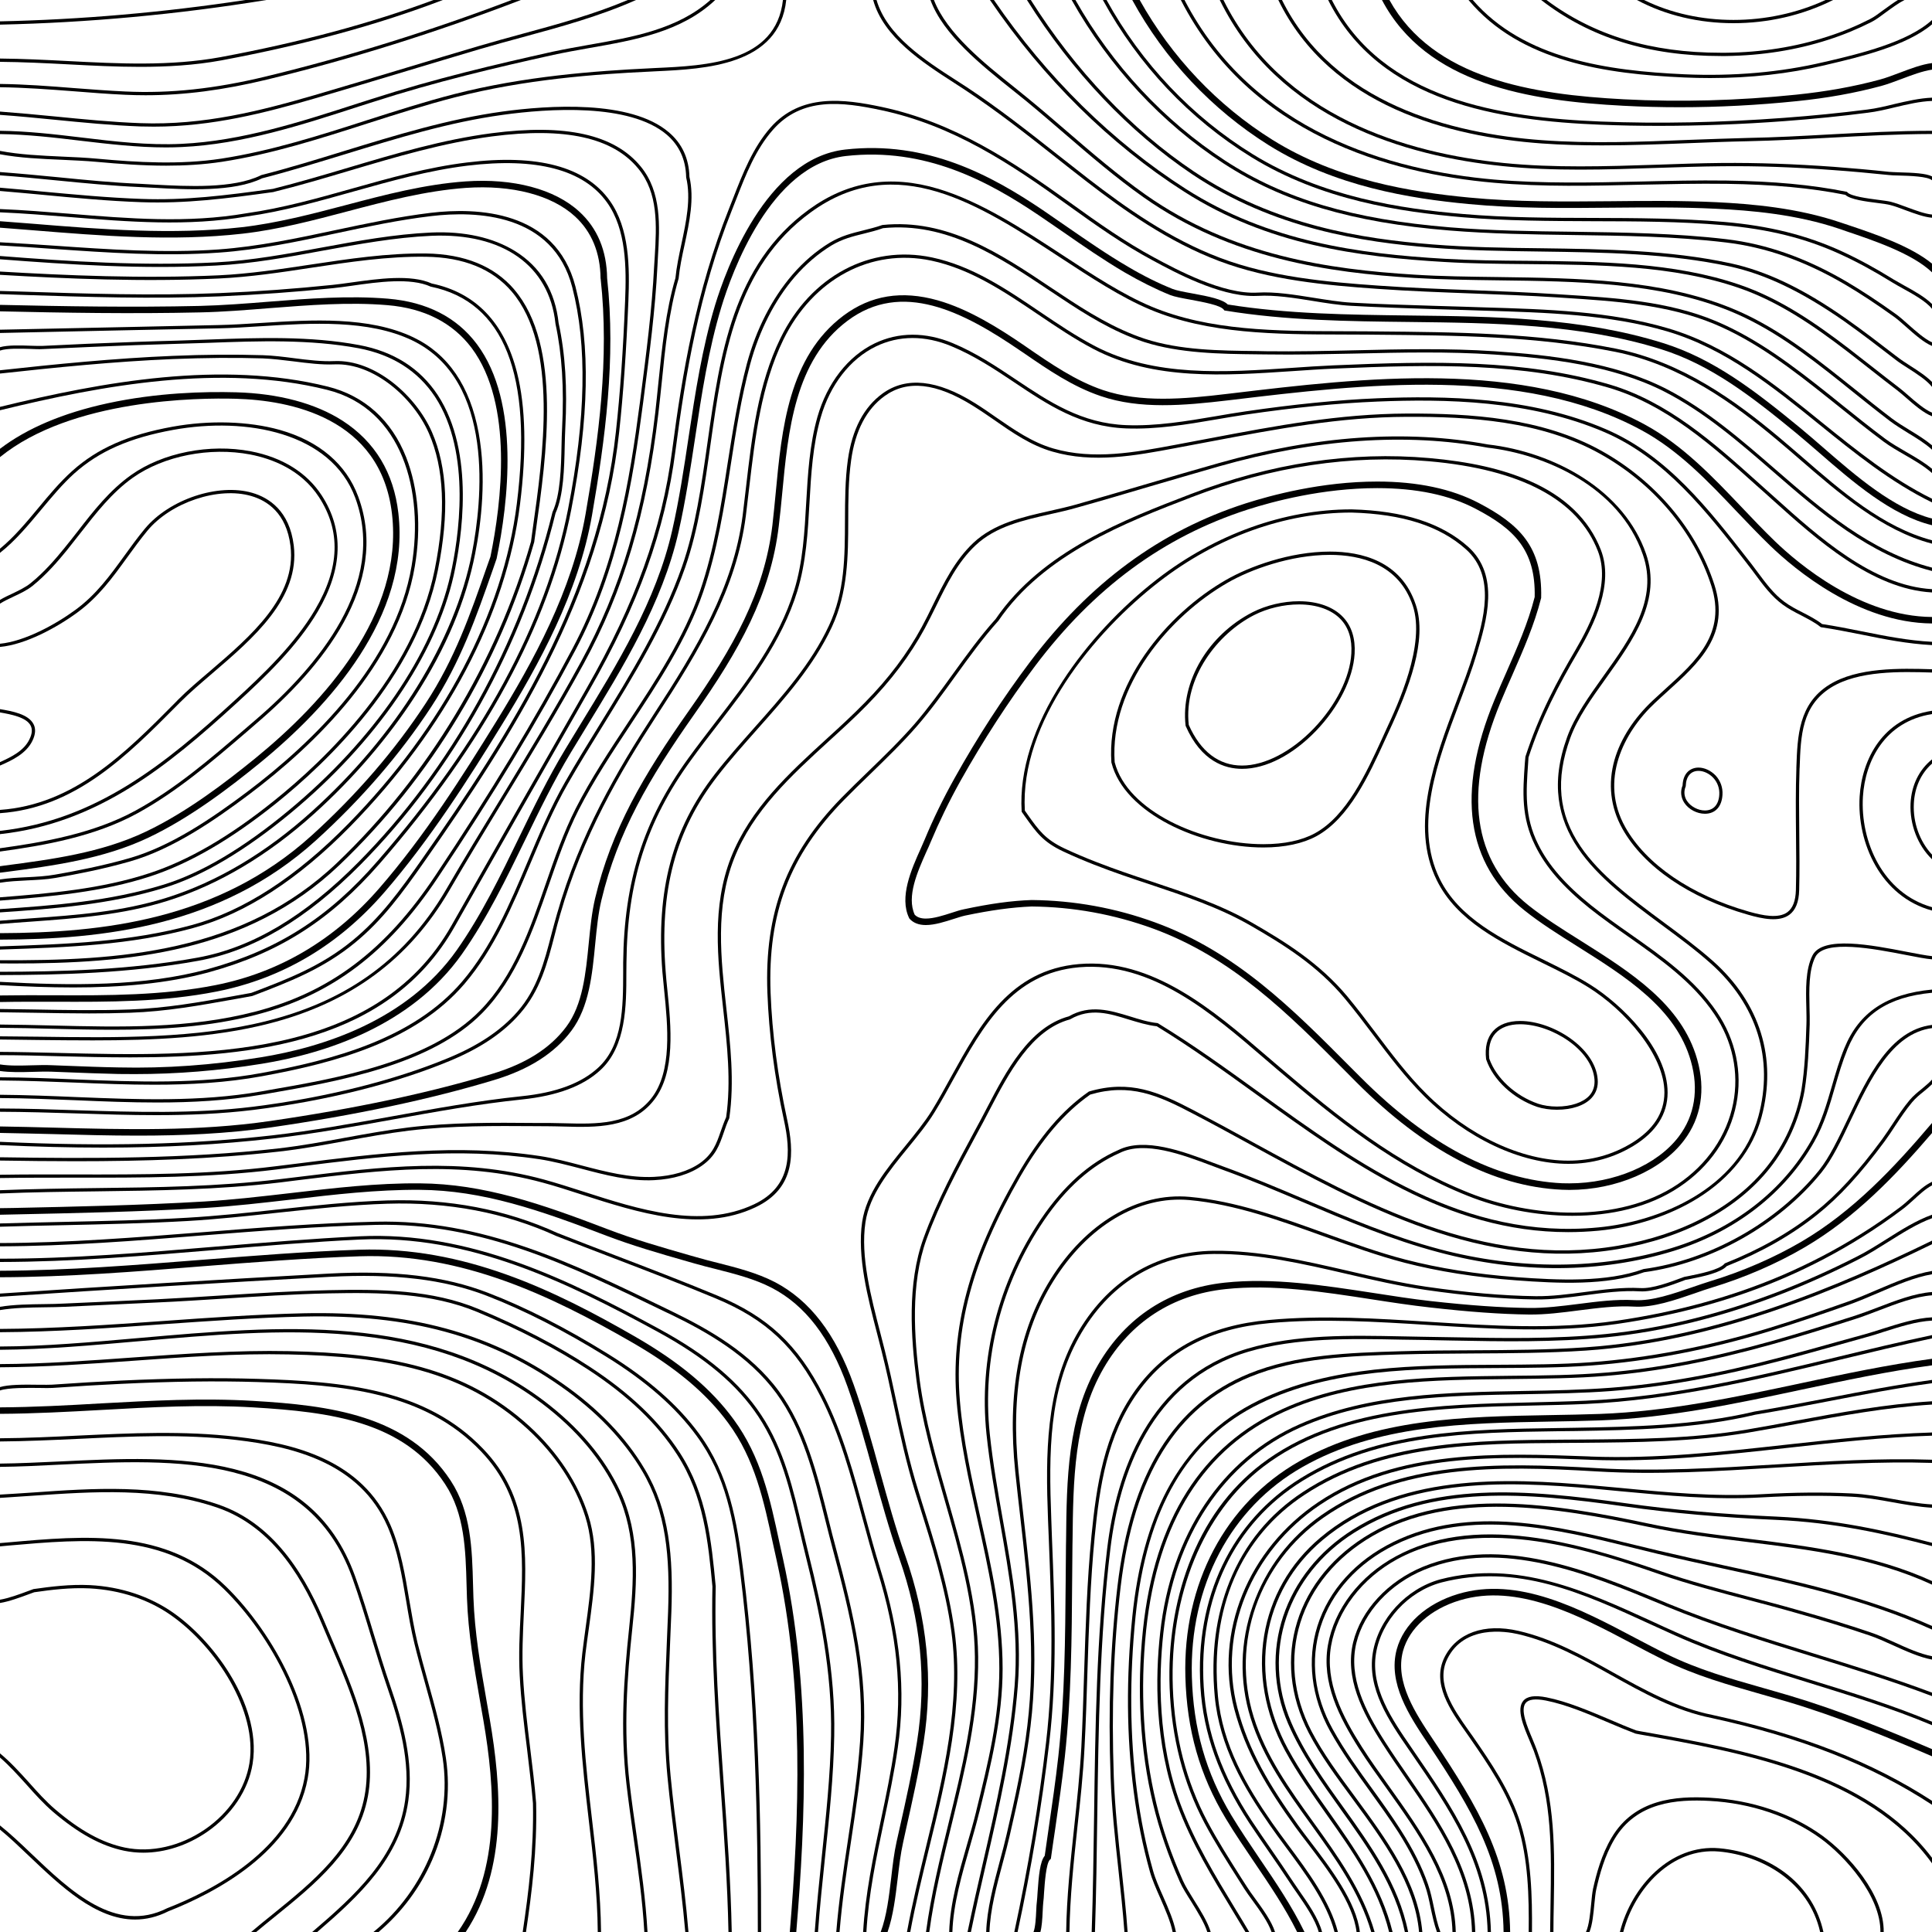 <svg version="1.2" xmlns="http://www.w3.org/2000/svg" viewBox="0 0 2000 2000" width="2000" height="2000">
	<title>12424-ai</title>
	<style>
		.s0 { fill: #000000 } 
	</style>
	<g id="_Artboards_">
	</g>
	<g id="Layer 1">
		<g id="&lt;Group&gt;">
			<g id="&lt;Group&gt;">
				<path id="&lt;Path&gt;" class="s0" d="m0 25.5c91.1-2 183.7-10.5 275.8-25.5h-21.7c-84.9 12.9-170.2 20.3-254.1 22.1z"/>
			</g>
			<g id="&lt;Group&gt;">
				<path id="&lt;Path&gt;" class="s0" d="m448.8 0c-64.9 24.1-137.2 43.6-220.2 59.1-52.5 9.6-106.2 6.8-158.1 4.1-23.1-1.2-46.9-2.4-70.5-2.6v3.4c23.5 0.2 47.3 1.4 70.3 2.6 24.7 1.3 49.7 2.6 74.8 2.6 28 0 56.2-1.6 84.1-6.7 86.8-16.3 161.9-36.8 229.2-62.5z"/>
			</g>
			<g id="&lt;Group&gt;">
				<path id="&lt;Path&gt;" class="s0" d="m529.7 0c-84.1 32-169.6 58.6-254.2 79.1-52.9 12.8-99.3 17.8-145.9 15.6-17.6-0.8-35.5-2.2-52.8-3.5-25.1-2-51.1-4-76.8-4.3v3.4c25.6 0.3 51.5 2.3 76.6 4.2 17.3 1.4 35.2 2.8 52.8 3.6q10.6 0.5 21.3 0.5c39.9 0 80.4-5.3 125.6-16.2 87.5-21.2 175.9-49 262.9-82.4z"/>
			</g>
			<g id="&lt;Group&gt;">
				<path id="&lt;Path&gt;" class="s0" d="m649.9 0c-35.5 15-73.1 25.2-109.5 35.1-14.7 4-30 8.2-44.9 12.6-24.7 7.3-49.8 14.8-74.1 22.2-31.5 9.5-64 19.3-96.2 28.7-54.9 15.9-114 31.3-179.6 28.9-29.6-1.1-60-4.1-89.3-7-18.5-1.8-37.6-3.6-56.3-5v3.4c18.6 1.3 37.6 3.2 56 5 29.4 2.9 59.7 5.9 89.5 7q6.9 0.2 13.8 0.2c60.5 0 115.5-14.4 166.9-29.3 32.1-9.4 64.7-19.2 96.2-28.7 24.3-7.3 49.4-14.9 74.1-22.2 14.9-4.4 30.1-8.5 44.8-12.5 39-10.6 79.3-21.6 117.1-38.4z"/>
			</g>
			<g id="&lt;Group&gt;">
				<path id="&lt;Path&gt;" class="s0" d="m735.4 0c-33.9 30.3-80.6 38.5-125.7 46.4-12.5 2.2-25.4 4.5-37.5 7.1-58.9 13.1-122.4 28-187.2 48.9q-7.2 2.3-14.4 4.6c-59.1 19.1-120.2 38.9-182.5 41.9-35 1.7-70.1-2.5-104.1-6.6-27.4-3.3-55.8-6.6-84-6.9v3.4c28 0.3 56.3 3.6 83.6 6.9 28.9 3.4 58.5 6.9 88.3 6.9q8.2 0 16.4-0.4c62.8-2.9 124-22.8 183.3-42q7.2-2.3 14.4-4.6c64.7-20.9 128.1-35.8 186.9-48.8 12.1-2.6 24.3-4.8 37.3-7.1 46.9-8.2 95.3-16.7 130.2-49.7z"/>
			</g>
			<g id="&lt;Group&gt;">
				<path id="&lt;Path&gt;" class="s0" d="m810.5 0c-7.1 64.7-79.1 68-131.9 70.4l-5.6 0.3c-56.6 2.7-130.8 8.2-203.1 26.8-30.3 7.8-60.8 17.6-90.2 27-48.8 15.7-99.2 31.8-150.5 39.7-42.9 6.5-87 3.9-128.3 0.1-11.9-1.1-24.6-1.7-36.8-2.2-21.6-1-43.8-2-64.1-5.9v3.5c20.4 3.8 42.5 4.8 63.9 5.7 12.2 0.6 24.9 1.1 36.7 2.2 23.1 2.1 47.2 3.9 71.4 3.9 19.2 0 38.6-1.1 57.7-4 51.6-7.9 102.1-24.1 151-39.8 29.4-9.4 59.8-19.1 90.1-26.9 71.9-18.6 145.9-24.1 202.4-26.7l5.6-0.3c51.1-2.4 127.9-5.9 135.1-73.8z"/>
			</g>
			<g id="&lt;Group&gt;">
				<path id="&lt;Path&gt;" class="s0" d="m2000 485.3c-7.8-6.5-17.4-12.1-26.8-17.5-7.7-4.5-15-8.7-21.4-13.4-15.7-11.7-31.2-24.2-46.2-36.2q-5.2-4.2-10.4-8.4c-38.2-30.5-76-59.4-119.2-77.5-49-20.5-104-24-157.2-27.3l-6.1-0.4c-29.4-1.9-59.3-3.1-88.2-4.2-31.9-1.2-64.8-2.4-97.1-4.7-54.7-3.8-112.4-9.1-164.2-28.7-52.3-19.7-98.1-52.3-136.1-81.6-10.7-8.3-21.6-16.9-32.2-25.2-30.1-23.8-61.3-48.3-94-69.9-3.6-2.4-7.4-4.8-11.3-7.3-32-20.6-71.6-46.2-82.2-83h-3.5c10.6 38.5 51.2 64.7 83.9 85.8 3.9 2.5 7.6 5 11.2 7.3 32.6 21.5 63.8 46 93.8 69.7 10.6 8.4 21.5 17 32.3 25.3 38.1 29.4 84.2 62.2 136.9 82.1 52.2 19.7 110.2 25.1 165.1 28.9 32.4 2.3 65.4 3.5 97.2 4.7 29 1.1 58.8 2.2 88.2 4.1l6.1 0.4c52.9 3.4 107.6 6.9 156.1 27.1 42.8 17.9 80.4 46.7 118.4 77.1q5.2 4.1 10.4 8.3c15 12.1 30.6 24.6 46.3 36.3 6.5 4.8 14.2 9.3 21.7 13.6 10.2 5.9 20.6 11.9 28.5 19z"/>
			</g>
			<g id="&lt;Group&gt;">
				<path id="&lt;Path&gt;" class="s0" d="m2000 461c-6.9-5.8-15.1-10.9-23.2-15.8-6.6-4-12.8-7.9-18.3-12-13-9.9-25.9-20.2-38.4-30.3q-6.2-5-12.4-9.9c-36.6-29.2-73-56.8-115.6-74.1-73.5-29.9-158.8-31-241.2-32.1-30.3-0.4-58.9-0.7-87-2.5-87.1-5.4-188.2-19.4-278.1-82.8-28.6-20.2-55.5-43.3-81.6-65.8-13.1-11.3-26.7-23-40.4-34.2-4.1-3.3-8.6-6.9-13.2-10.7-31.6-25.2-70.5-56.3-83.8-90.8h-3.6c13.1 35.9 53 67.7 85.3 93.5 4.6 3.7 9.1 7.3 13.2 10.6 13.6 11.2 27.2 22.9 40.3 34.2 26.1 22.5 53.1 45.7 81.9 66 90.5 63.8 192.3 78 279.8 83.4 28.1 1.7 56.8 2.1 87.1 2.5 82.2 1 167.1 2.1 240 31.8 42.2 17.2 78.4 44.6 114.8 73.6q6.2 5 12.4 10c12.5 10 25.5 20.4 38.5 30.3 5.6 4.2 12.2 8.3 18.5 12.2 8.9 5.4 17.9 10.9 25 17.4z"/>
			</g>
			<g id="&lt;Group&gt;">
				<path id="&lt;Path&gt;" class="s0" d="m2000 427.2c-7.9-3.4-17.2-11.4-24.8-18.1-3.4-2.9-6.5-5.7-9.2-7.7-8.9-6.8-17.8-13.8-26.5-20.6-8.4-6.6-17.2-13.5-25.9-20.2-33.6-25.7-70.6-51.5-112.9-65.9-68.1-23.3-144.8-24-219.1-24.7-29.9-0.2-58.2-0.5-86.1-2.1-88.5-5.2-182.2-17.6-267.9-72.3-75.6-48.3-144.2-115.9-198.7-195.6h-4.1c55 80.9 124.4 149.5 201 198.4 86.3 55.2 180.5 67.6 269.5 72.8 28 1.7 56.3 1.9 86.3 2.2 74 0.7 150.5 1.3 218 24.5 41.9 14.3 78.6 39.9 112 65.4 8.6 6.6 17.4 13.5 25.9 20.2 8.6 6.7 17.5 13.8 26.4 20.5 2.7 2 5.8 4.8 9.1 7.6 8.2 7.2 18.2 15.9 27 19.3z"/>
			</g>
			<g id="&lt;Group&gt;">
				<path id="&lt;Path&gt;" class="s0" d="m2000 395.4c-6-6.1-14.8-11.8-22.8-16.9-4.6-3-9-5.8-12.3-8.4l-1.9-1.4c-16.9-13-34.4-26.5-52.2-39-44.2-31-82.2-49.1-119.6-57.2-63.6-13.7-130.6-14.6-195.4-15.5-37.4-0.4-76-1-113.3-4-70.9-5.6-163-19.4-246.6-75.5-64.4-43.2-122.6-104.5-168.8-177.5h-4c46.6 74.2 105.7 136.5 170.9 180.3 84.3 56.6 176.9 70.4 248.2 76.1 37.4 3 76.1 3.5 113.5 4 64.7 0.9 131.5 1.8 194.8 15.4 36.9 8 74.5 26 118.4 56.6 17.7 12.5 35.2 26 52.1 39l1.8 1.4c3.5 2.7 7.9 5.5 12.6 8.5 9.1 5.8 19.2 12.4 24.6 19.2z"/>
			</g>
			<g id="&lt;Group&gt;">
				<path id="&lt;Path&gt;" class="s0" d="m2000 354.4c-7.7-3.5-17-11.8-24.8-18.7-4.4-4-8.7-7.7-12.1-10.2-19.1-13.7-35.4-24.4-51.3-33.8-42.1-24.7-82.9-39.1-124.8-44.1-52.7-6.2-106.5-7-158.5-7.7-42-0.5-85.5-1.1-128-4.6-99.8-8.2-171.4-29.4-232.2-69-63-41-116.6-98.5-155-166.3h-3.9c38.8 69 93.1 127.5 157.1 169.1 61.2 39.9 133.4 61.3 233.8 69.5 42.6 3.5 86.1 4.1 128.1 4.7 52 0.7 105.7 1.4 158.2 7.7 41.4 4.9 81.8 19.1 123.5 43.6 15.8 9.3 32 20 51 33.6 3.3 2.4 7.5 6.1 11.9 10 8.8 7.8 18.6 16.5 27 19.9z"/>
			</g>
			<g id="&lt;Group&gt;">
				<path id="&lt;Path&gt;" class="s0" d="m2000 314.7c-7.3-7.3-19.1-13.8-28.9-19.2-4-2.2-7.7-4.3-10.7-6.1-18.8-11.7-36.5-21.3-54.1-29.4-36.3-16.6-75-26.3-121.8-30.3-45.1-3.8-91-4-135.4-4.1-44.3-0.1-90-0.2-134.9-4.1-63.2-5.4-144.9-17.3-217.1-61.7-63-38.8-115.3-94-151.6-159.8h-3.8c36.6 67 89.6 123.2 153.6 162.6 72.8 44.9 155.1 56.8 218.7 62.3 44.9 3.8 90.8 3.9 135.1 4.1 44.3 0.1 90.2 0.2 135.1 4.1 46.4 4 84.7 13.5 120.7 30 17.5 8 35 17.5 53.7 29.1 3.1 1.9 6.8 4 10.8 6.2 10.9 6 24.3 13.4 30.6 21.3z"/>
			</g>
			<g id="&lt;Group&gt;">
				<path id="&lt;Path&gt;" class="s0" d="m2000 272.9c-22.2-18.2-59.2-30.7-86.9-40q-3.7-1.2-7.2-2.4c-45.1-15.4-92.8-19.4-129.4-21.2-36.4-1.7-73.4-1.4-109.3-1-48.1 0.4-97.8 0.9-146.4-3.8-59.4-5.7-136.2-17.7-203.8-59.9-56.9-35.6-104.2-85.6-137.2-144.6h-7.7c33.6 61.5 82.4 113.4 141.3 150.3 68.9 43 146.6 55.2 206.7 60.9 49 4.7 98.9 4.3 147.2 3.8 35.7-0.3 72.7-0.7 108.9 1.1 36.1 1.7 83.3 5.7 127.6 20.7q3.4 1.2 7.2 2.5c29.1 9.8 68.7 23.2 89 42.6z"/>
			</g>
			<g id="&lt;Group&gt;">
				<path id="&lt;Path&gt;" class="s0" d="m2000 222.1c-7.8-0.8-17-4.3-26-7.6-5.9-2.2-11.6-4.3-16.6-5.6-2.8-0.7-7.5-1.3-12.9-2-11.3-1.5-28.3-3.7-32.1-7.8l-0.4-0.5-0.5-0.1c-35.9-7.2-75.4-10.9-124.4-11.6-29.5-0.4-59.6 0.3-88.7 1-49.7 1.1-101.1 2.3-151.5-2-107.4-9.4-249.8-49.3-320.7-185.9h-3.8c71.3 139.2 215.5 179.7 324.2 189.2 50.6 4.4 102.1 3.2 151.9 2 29-0.6 59.1-1.3 88.6-0.9 48.5 0.7 87.7 4.3 123.2 11.4 5.1 4.8 21 6.9 33.8 8.5 5.3 0.7 9.9 1.3 12.5 2 4.8 1.2 10.4 3.3 16.2 5.5 9.3 3.4 18.9 7 27.2 7.7z"/>
			</g>
			<g id="&lt;Group&gt;">
				<path id="&lt;Path&gt;" class="s0" d="m2000 182.6c-6.3-3.2-19.2-3.8-34.1-4.2-4.3-0.2-8-0.3-10.2-0.5-19.5-2.1-38.8-3.8-57.3-5.2-41-3-78.9-4.3-115.7-4-22.5 0.2-45.4 1-67.5 1.8-52.2 1.7-106.2 3.5-158.8-1.8-99.4-10.1-229.8-47.6-289.9-168.7h-3.8c60.5 123.6 192.7 161.8 293.4 172 52.8 5.4 106.9 3.6 159.2 1.8 22.1-0.7 45-1.5 67.4-1.7 36.8-0.4 74.5 0.9 115.4 4 18.5 1.3 37.8 3.1 57.3 5.1 2.3 0.3 6.1 0.4 10.4 0.5 11.2 0.3 29.8 0.9 34.2 4.9z"/>
			</g>
			<g id="&lt;Group&gt;">
				<path id="&lt;Path&gt;" class="s0" d="m2000 135.4c-35.4 0-71.6 1.9-106.7 3.8-27.6 1.5-56.2 3.1-84.1 3.6-20.3 0.5-40.8 1.3-60.7 2-50 2-101.7 4-152.4 0.3-93.6-6.8-215.7-37.6-269-145.1h-3.8c53.7 110.2 177.6 141.6 272.6 148.5 20.8 1.5 41.7 2 62.6 2 30.3 0 60.5-1.2 90.1-2.3 19.9-0.8 40.4-1.6 60.6-2 28-0.6 56.7-2.1 84.3-3.6 35-1.9 71.2-3.8 106.5-3.9z"/>
			</g>
			<g id="&lt;Group&gt;">
				<path id="&lt;Path&gt;" class="s0" d="m2000 101.1c-12.7 0.5-26 3.6-38.9 6.6-9.3 2.3-19 4.6-28.1 5.7-27.5 3.5-56.5 6.4-86.2 8.6-65.7 4.9-129.6 6.2-189.9 3.8-102-4.1-225.4-22.1-278.2-125.8h-3.8c53.2 106.6 178.5 125 281.9 129.1 19.7 0.8 39.9 1.2 60.4 1.2 42.1 0 85.6-1.6 129.9-4.9 29.7-2.2 58.8-5.1 86.4-8.7 9.2-1.1 19-3.4 28.4-5.7 12.7-3 25.8-6.1 38.1-6.5z"/>
			</g>
			<g id="&lt;Group&gt;">
				<path id="&lt;Path&gt;" class="s0" d="m2000 65.3c-10.6 1.3-22.3 5.8-33.7 10.1-7.4 2.8-14.3 5.4-20.7 7.1-27.1 7.3-55.3 12.3-86.2 15.5-60.1 6.2-120.2 7.8-178.3 4.8-94.9-5-197.5-21.2-242.8-102.8h-7.7c46 87.3 152.1 104.4 250.1 109.5q28.8 1.5 58.1 1.5c40 0 80.6-2.1 121.3-6.3 31.3-3.2 59.8-8.3 87.3-15.7 6.6-1.8 13.7-4.5 21.2-7.3 10.8-4.1 21.8-8.2 31.4-9.6z"/>
			</g>
			<g id="&lt;Group&gt;">
				<path id="&lt;Path&gt;" class="s0" d="m2000 20.7c-25.3 23.2-75.4 35-108.9 42.9l-2.8 0.6c-45.1 10.7-93.8 14.9-144.5 12.7-78.9-3.6-166.2-15.6-219.2-76.9h-4.4c53.6 64.2 142.9 76.6 223.4 80.2q13.4 0.6 26.6 0.6c41.5 0 81.4-4.4 118.9-13.3l2.8-0.7c32.9-7.7 81.6-19.2 108.1-41.6z"/>
			</g>
			<g id="&lt;Group&gt;">
				<path id="&lt;Path&gt;" class="s0" d="m1964.7 0c-4.5 2.8-9.3 6.3-14 9.7-5.5 4.1-10.8 8-15 10.1-13.9 7.1-28.8 13.3-44.2 18.2-32.8 10.6-68 16.2-104.9 16.6q-2.5 0-5.1 0c-72.3 0-131.5-17.9-180.6-54.6h-5.5c50.3 39 111.3 58 186.1 58q2.6 0 5.1 0c37.2-0.5 72.8-6.1 105.9-16.8 15.6-5 30.6-11.2 44.8-18.4 4.4-2.2 9.8-6.2 15.4-10.4 6.2-4.5 12.9-9.4 18.8-12.4z"/>
			</g>
			<g id="&lt;Group&gt;">
				<path id="&lt;Path&gt;" class="s0" d="m1889.8 0c-59.5 27.5-132 27.5-187.9 0h-7.4c29.8 16 64.6 24 100 24 35.4 0 71.3-8 103.1-24z"/>
			</g>
			<g id="&lt;Group&gt;">
				<path id="&lt;Path&gt;" class="s0" d="m1885.4 436.8c-47.9-38.8-97.5-79-158.8-97-59.9-17.7-126.1-19.7-190.1-21.6q-10.8-0.3-21.3-0.7-15.2-0.5-30.3-0.9c-28.1-0.9-57.2-1.7-85.7-3.3-12.6-0.7-26.4-3-39.7-5.1-19.5-3.1-39.7-6.4-57.7-5.3-35.6 2.1-83.9-23.8-107-36.3-29.9-16.1-57.3-35.4-87.4-57.1-59.9-43-119.8-82.9-194.7-98.8-39.2-8.3-83.7-14.2-115.1 21.4-18.2 20.8-28.5 47-38.4 72.4q-2.3 5.9-4.6 11.7c-34 85.2-48.4 170.6-58.8 250.2-10.6 81.8-38 157.7-88.6 246.2-52.2 91.2-97.8 171.4-139.7 245.3-79.4 140.3-260.9 135.7-406.7 132.1-21.3-0.5-41.5-1-60.8-1.1v3.4c19.3 0 39.4 0.5 60.7 1.1 24 0.6 49 1.2 74.3 1.2 129.5 0 268.2-16.3 335.5-135.1 41.8-73.8 87.5-154 139.6-245.2 50.9-88.9 78.4-165.2 89.1-247.4 10.4-79.4 24.6-164.6 58.5-249.4q2.3-5.8 4.6-11.7c9.8-25.2 20-51.2 37.9-71.5 30.1-34.2 71.7-28.8 111.8-20.3 74.3 15.7 133.9 55.4 193.4 98.3 30.2 21.7 57.7 41.1 87.8 57.2 22.5 12.2 68.4 36.9 104.5 36.9q2.2 0 4.3-0.1c17.7-1.1 37.6 2.1 56.9 5.2 13.4 2.2 27.3 4.4 40.1 5.1 28.6 1.6 57.6 2.5 85.8 3.4q15.1 0.4 30.3 0.9 10.5 0.3 21.3 0.7c63.8 1.9 129.8 3.9 189.3 21.4 60.6 17.9 109.9 57.8 157.6 96.4 36.4 29.5 74.1 59.9 116.7 80.7v-3.8c-41.7-20.6-78.7-50.5-114.6-79.5z"/>
			</g>
			<g id="&lt;Group&gt;">
				<path id="&lt;Path&gt;" class="s0" d="m713.7 183c-0.5-19-7.7-34.6-21.5-46.2-39.6-33.7-124.9-27.8-172.2-21.3-55.9 7.7-110.5 24.5-163.3 40.7-28.2 8.7-57.4 17.7-86.4 25.1l-0.3 0.2c-28.7 14-75.9 11.4-110.5 9.6-4.9-0.3-9.6-0.6-14-0.8-28.7-1.2-57.9-4.1-86.1-6.9-19.4-1.9-39.5-3.8-59.4-5.3v3.4c19.8 1.4 39.7 3.4 59.1 5.3 28.2 2.8 57.4 5.6 86.3 6.9 4.4 0.2 9 0.4 13.9 0.7 34.9 1.9 82.6 4.5 112-9.8 29.1-7.5 58.2-16.5 86.4-25.1 52.7-16.2 107.1-33 162.7-40.6 46.8-6.5 131-12.4 169.7 20.4 13 11.1 19.8 25.9 20.2 44v0.3c5.2 22 0 45.9-4.9 69-2.5 11.7-5.1 23.9-6.2 35.3-10.1 34.3-13.9 71.8-17.6 108-1.1 10.3-2.1 21-3.3 31.3-12.1 103.2-35.9 182.8-77 258.1-26.5 48.5-55.8 96.6-84 143.1-18.3 30-37.2 61-55.1 91.8-91.6 157.4-259.8 155.2-422.4 153-13.1-0.2-26.6-0.3-39.8-0.4v3.3c13.2 0.1 26.7 0.3 39.7 0.5 18.7 0.2 37.6 0.4 56.5 0.4 62.3 0 124.7-2.7 181.9-17.3 84.4-21.5 145.5-66.6 187-137.8 17.9-30.8 36.8-61.8 55-91.8 28.3-46.5 57.6-94.6 84.2-143.2 41.3-75.7 65.1-155.7 77.3-259.3 1.2-10.3 2.3-21 3.4-31.4 3.6-36.1 7.4-73.5 17.4-107.5l0.1-0.3c1.1-11.3 3.5-22.9 6.2-35.1 5-23.4 10.2-47.6 5-70.3z"/>
			</g>
			<g id="&lt;Group&gt;">
				<path id="&lt;Path&gt;" class="s0" d="m663.3 172.4c-27.2-33.2-77.7-44.5-154.3-34.5-50.7 6.6-100.2 21.3-148.2 35.6-25.5 7.6-52 15.4-78.2 22-49.5 6.9-91 12.1-136.2 10.4-34.3-1.2-69-4.5-102.6-7.6-14.4-1.4-29.2-2.8-43.8-4v3.4c14.5 1.2 29.2 2.6 43.4 3.9 33.7 3.2 68.5 6.5 102.8 7.7 45.6 1.6 87.2-3.6 136.9-10.5l0.2-0.1c26.4-6.5 52.9-14.4 78.5-22 47.8-14.2 97.2-28.9 147.6-35.5 75.4-9.8 124.9 1.1 151.3 33.3 20.9 25.4 19 58.8 17.1 91q-0.3 4.8-0.6 9.5c-2.3 45.7-8.3 91.8-14.1 136.4l-0.6 4.7c-10.9 83-25.2 171.1-69.9 255.4-38.8 73.1-83.9 147.8-142 235-51.4 77.1-108.9 120.6-186.3 140.7-68.5 17.9-140.4 16.1-209.9 14.4-17.8-0.4-36.3-0.9-54.4-1v3.4c18.1 0.1 36.5 0.5 54.3 1 20.8 0.5 41.7 1 62.7 1 49.7 0 99.7-2.9 148.1-15.5 78.4-20.4 136.4-64.2 188.3-142.2 58.2-87.2 103.3-162 142.2-235.2 44.9-84.8 59.3-173.3 70.2-256.6l0.6-4.7c5.8-44.6 11.9-90.8 14.2-136.7q0.3-4.6 0.5-9.4c1.9-31.4 3.9-66.9-17.8-93.3z"/>
			</g>
			<g id="&lt;Group&gt;">
				<path id="&lt;Path&gt;" class="s0" d="m1887 463c-8.2-7.1-15.9-13.8-23.3-19.9-46.8-38.5-89.8-71.7-142.2-88-84.7-26.5-175.2-27.5-262.6-28.5-62.2-0.8-126.4-1.5-187.9-11.4-5.5-5.4-18.9-8.2-37-11.5-8.3-1.5-16.2-3-20.2-4.6-14.7-5.9-29.9-13.4-46.3-23.1-21.6-12.6-42.6-27.2-62.9-41.2-8.2-5.7-16.7-11.6-25.1-17.3-53.8-36.3-120.2-72.2-204.5-62.7-82.4 9.3-123.9 125.5-134.7 160.9-13.5 44.7-20.6 91.3-27.4 136.4-4.8 32.1-9.8 65.2-17.1 97.2-16.5 72.5-56.6 138-95.4 201.3q-7.7 12.5-15.2 25c-17.6 29.1-32.8 60.3-47.5 90.6-19.3 39.8-39.3 81-64.8 117.3-51.5 72.9-138.7 100.6-202.8 111-50.1 8.1-98.3 11.6-147.3 10.5-17.9-0.3-36-1-53.6-1.7q-7.9-0.3-15.8-0.6c-6.4-0.3-13.1-0.1-20.2 0.1-11.3 0.3-22.9 0.7-33.2-0.9v6.8c10.6 1.5 22.1 1.2 33.4 0.9 7-0.2 13.6-0.4 19.8-0.2q7.8 0.3 15.7 0.6c17.6 0.7 35.9 1.4 53.8 1.8q8.5 0.1 16.9 0.1c43.6 0 86.8-3.5 131.5-10.7 65.4-10.6 154.5-39 207.3-113.8 25.8-36.8 45.9-78.2 65.4-118.3 14.6-30.1 29.7-61.2 47.1-90q7.5-12.5 15.2-25c39.1-63.8 79.5-129.8 96.3-203.3 7.3-32.2 12.3-65.5 17.2-97.7 6.7-44.8 13.8-91.3 27.2-135.4 10.4-34.4 50.6-147.4 128.9-156.2 82.2-9.2 147.2 26 200 61.6 8.4 5.7 16.9 11.5 25.1 17.2 20.4 14.2 41.5 28.8 63.3 41.6 16.7 9.7 32.2 17.4 47.2 23.5 4.6 1.8 12.5 3.3 21.5 4.9 12.8 2.4 30.3 5.6 33.9 10.1l0.8 1 1.3 0.2c62.3 10.2 127.2 11 190 11.7 87 1 176.9 2 260.7 28.2 51.3 16 93.7 48.8 139.9 86.8 7.3 6.1 15 12.7 23.2 19.8 35.3 30.7 75.3 65.4 117.4 75.6v-6.9c-40-10.4-78.7-44-113-73.8z"/>
			</g>
			<g id="&lt;Group&gt;">
				<path id="&lt;Path&gt;" class="s0" d="m631.2 207.7c-25.1-35.2-74.8-48.5-147.8-39.5-40.3 4.9-79.9 16-118.2 26.8-35.8 10.1-72.8 20.5-110.3 25.8-60.5 10.5-122.4 5.4-182.4 0.5-23.8-1.9-48.3-3.9-72.5-4.9v3.4c24.1 1 48.5 3 72.3 4.9 60.1 4.9 122.3 9.9 183.1-0.6 37.7-5.3 74.8-15.8 110.7-25.9 38.2-10.7 77.6-21.8 117.7-26.7 71.7-8.7 120.3 4.1 144.6 38.1 20 28 20.1 67.4 18.7 102.1-2.1 52.1-5.1 95-9.5 135-18.5 170.7-109.4 312.4-200.9 442.9-23.3 33.3-43.3 60.5-71.2 83.5-32.6 27-67.9 40.5-105.3 54.7q-8.5 1.5-17 3.1c-36.7 6.6-71.4 12.8-108.8 14.1-33.2 1.2-66.9 0.6-99.6 0-11.4-0.2-23.1-0.4-34.8-0.5v3.4c11.6 0.1 23.4 0.3 34.8 0.5 18.9 0.3 38.2 0.7 57.5 0.7 14.1 0 28.2-0.2 42.2-0.7 37.7-1.3 72.5-7.6 109.3-14.2q8.5-1.6 17.1-3.1l0.4-0.1c37.6-14.4 73.2-27.9 106.4-55.3 28.2-23.2 48.4-50.7 71.8-84.1 91.7-130.9 182.9-273.1 201.5-444.6 4.3-40 7.3-83 9.5-135.2 1.4-35.3 1.2-75.3-19.3-104.1z"/>
			</g>
			<g id="&lt;Group&gt;">
				<path id="&lt;Path&gt;" class="s0" d="m628.5 288.1c-0.4-28.7-10.1-51.9-28.8-69-25.4-23.4-68.4-34.8-117.9-31.3-42.3 3-83.7 13.9-123.8 24.5-35 9.2-71.2 18.7-107.7 22.9-71.9 8.1-145.5 2.2-216.6-3.6-11.1-0.9-22.4-1.8-33.7-2.6v6.7c11.1 0.9 22.3 1.8 33.2 2.6 71.4 5.8 145.3 11.8 217.9 3.6 36.9-4.2 73.4-13.8 108.6-23.1 39.8-10.5 80.9-21.3 122.6-24.3 47.7-3.3 88.8 7.4 112.9 29.5 17.3 15.9 26.2 37.5 26.5 64.3l0.1 0.3c9.1 82.5-2.1 165.7-15.6 243.4-13.7 79.3-54.4 153.1-92.4 214.8-35.5 57.5-74 118.3-121 172.5-46.5 53.6-103.6 87.4-169.7 100.5-54.9 10.8-111.3 10.7-165.8 10.5-18.8-0.1-38.1-0.1-57.3 0.2v6.8c19.2-0.4 38.5-0.3 57.3-0.3 54.8 0.2 111.6 0.4 167.1-10.6 67.6-13.4 126-47.9 173.5-102.7 47.3-54.6 87.6-118.1 121.6-173.4 38.3-62.2 79.4-136.7 93.4-217.2 13.5-78.1 24.8-161.8 15.6-245z"/>
			</g>
			<g id="&lt;Group&gt;">
				<path id="&lt;Path&gt;" class="s0" d="m1865.3 472.9c-8.1-6.9-15.7-13.6-23.4-20-45.1-37.8-100.5-78.2-169.2-92-81.9-16.4-166.3-17.1-247.8-17.8l-10.7-0.1c-8.2-0.1-16.6-0.1-25.1-0.1-67.4-0.2-137.1-0.3-197.3-25.6-29.7-12.5-60.1-32.4-92.3-53.5-41.4-27.1-84.3-55.1-128.1-68.3-49.8-14.9-93.7-7.9-134.1 21.5-78.9 57.4-92.1 150.9-104.9 241.2-6.2 43.6-12.5 88.6-26.3 128.1-20.5 58.5-53.5 112.2-85.5 164.1-11.9 19.2-24.2 39.2-35.6 59.1-14.9 25.9-27 54.5-38.7 82.3-18.4 43.6-37.5 88.7-68 124.4-50.6 59.2-133.4 81-207.7 94.6-64.3 11.8-129.5 9.1-192.6 6.6-25.5-1.1-51.9-2.1-78-2.2v3.3c26.1 0.2 52.4 1.2 77.9 2.2 26.9 1.1 54.1 2.2 81.6 2.2 37.1 0 74.5-2 111.7-8.8 74.9-13.7 158.4-35.7 209.7-95.7 30.8-36.1 50-81.5 68.5-125.3 11.6-27.6 23.7-56.2 38.5-81.9 11.4-19.9 23.7-39.8 35.6-59.1 32-52 65.2-105.8 85.8-164.7 13.9-39.8 20.3-85 26.4-128.7 12.7-89.7 25.9-182.4 103.6-238.9 88.4-64.4 174.8-7.9 258.3 46.8 32.4 21.2 62.9 41.2 92.9 53.8 60.8 25.5 130.8 25.7 198.5 25.9q12.8 0 25.2 0.1l10.7 0.1c81.4 0.7 165.5 1.4 247.1 17.7 68 13.6 123 53.8 167.7 91.3 7.7 6.4 15.3 13 23.4 20 39.9 34.6 85.1 73.8 136.9 87.3v-3.5c-50.7-13.5-93.4-50.5-134.7-86.4z"/>
			</g>
			<g id="&lt;Group&gt;">
				<path id="&lt;Path&gt;" class="s0" d="m595.7 296.6c-20.6-79.5-102.6-81.9-149.7-76.3-33.1 4-66.2 11-98.2 17.8-39.4 8.4-80.3 17.1-121.3 20.1-56.9 4-114.7 0-170.5-3.9-18.4-1.2-37.3-2.5-56-3.5v3.3c18.6 1 37.5 2.3 55.7 3.6 56 3.9 113.9 7.9 171 3.8 41.3-2.9 82.3-11.6 121.8-20.1 31.9-6.8 64.9-13.8 97.9-17.7 46-5.5 126.1-3.3 146 73.7 15.5 60 14.1 135.2-4.4 229.9-22.9 117.6-89.3 240.1-197.2 364.1-50.9 58.5-103.3 91.9-175.2 111.7-66.2 18.3-142.5 17.3-215.6 13.3v3.4c25.1 1.4 50.6 2.4 75.9 2.4 48.7 0 96.8-3.8 140.6-15.8 72.6-20 125.5-53.8 176.9-112.8 108.2-124.4 174.8-247.4 197.9-365.7 18.6-95.1 20-170.8 4.4-231.3z"/>
			</g>
			<g id="&lt;Group&gt;">
				<path id="&lt;Path&gt;" class="s0" d="m1838 486c-35.1-30.5-71.5-62.1-113.4-83.6-53.7-27.4-119.9-35-177.5-38.8-47.9-3.2-96.7-2.1-143.8-1-30.3 0.7-61.5 1.4-92.3 1q-4.7-0.1-9.6-0.2c-39.3-0.4-80-0.9-116-12.6-31.7-10.4-60.6-28.6-85.3-45q-5.6-3.7-11.3-7.5c-53.1-35.6-108.1-72.3-175.2-65.4l-0.4 0.1c-6.6 2.3-13.2 3.9-19.5 5.5-11.8 2.9-22.9 5.7-34.5 12.6-14.2 8.6-27.3 19.8-39 33.4-21.1 24.6-37.4 56.3-47 91.9-9.2 34.5-14.7 69.9-20.1 104.1-6.7 43.4-13.7 88.2-28.4 131.2-16.6 48.4-46 93-74.5 136.2-19 28.8-38.7 58.5-54.2 89-12.4 24.4-21.9 51.6-31 77.9-16.3 47.1-33.2 95.8-68 131.3-52.4 53.6-149.1 70.3-219.7 82.5l-7.2 1.3c-63.6 11-128.1 8.3-190.5 5.8-26-1.1-52.9-2.2-79.6-2.4v3.4c26.6 0.1 53.5 1.3 79.5 2.3 27.4 1.2 55.3 2.3 83.3 2.3 35.9 0 72-1.9 107.9-8.1l7.1-1.2c71.1-12.4 168.4-29.2 221.6-83.5 35.3-36.1 52.3-85.2 68.8-132.6 9.1-26.2 18.5-53.3 30.8-77.5 15.5-30.3 35-59.9 54-88.6 28.6-43.4 58.2-88.2 74.9-137 14.8-43.3 21.8-88.3 28.6-131.8 5.3-34.1 10.8-69.4 20-103.7 9.5-35.1 25.4-66.4 46.2-90.6 11.5-13.3 24.4-24.3 38.2-32.7 11.2-6.7 22.1-9.4 33.6-12.2 6.3-1.6 12.9-3.2 19.6-5.6 65.8-6.7 120.2 29.7 172.9 64.9q5.7 3.8 11.3 7.5c24.8 16.5 53.9 34.9 86 45.4 36.6 11.8 79.4 12.4 117.1 12.8q4.8 0.1 9.6 0.1c30.8 0.5 62.1-0.3 92.4-0.9 47-1.1 95.7-2.2 143.5 1 57.3 3.7 123 11.3 176.1 38.4 41.6 21.3 77.8 52.7 112.8 83.1 48.6 42.2 98.9 85.8 164.2 102.6v-3.5c-64.2-16.8-113.9-59.9-162-101.6z"/>
			</g>
			<g id="&lt;Group&gt;">
				<path id="&lt;Path&gt;" class="s0" d="m578.3 334.5c-3.6-33.1-18.7-58.2-45-74.5-22.7-14.1-52.7-20.8-86.8-19.3-38.1 1.7-76.2 8.7-113.1 15.5-35.8 6.6-72.9 13.5-109.9 15.4-76.3 3.9-152.1-1-223.5-6.6v3.4c71.4 5.5 147.3 10.5 223.6 6.5 37.3-1.9 74.5-8.7 110.4-15.4 36.8-6.7 74.7-13.7 112.6-15.4 73.9-3.2 121.9 30.7 128.4 90.8v0.2c6.8 31.5 9 66.8 6.9 107.8-0.3 5.6-0.5 11.8-0.6 18.4-0.5 22.6-1.1 50.8-9.3 68.7l-0.1 0.3c-33.7 136.8-105.1 265.5-200.9 362.2-55.6 56.2-110 88.5-166.3 98.8-71.2 13-142.7 14.5-204.7 14.7v3.4c62.1-0.2 133.8-1.8 205.3-14.8 57-10.4 112-43 168.1-99.7 96.2-97.1 167.9-226.3 201.7-363.7 8.4-18.4 9-46.9 9.5-69.9 0.2-6.5 0.3-12.7 0.6-18.2 2.2-41.3 0-76.8-6.9-108.6z"/>
			</g>
			<g id="&lt;Group&gt;">
				<path id="&lt;Path&gt;" class="s0" d="m532.3 299.6c-20.7-24.1-51.4-36.6-91.3-37.2-39.8-0.5-80.3 5.6-119.4 11.5-31.2 4.7-63.4 9.6-95.1 11.1-78.7 3.6-158.3 0.1-226.5-3.9v3.4c68.2 4 147.9 7.5 226.6 3.8 31.9-1.5 64.2-6.3 95.5-11.1 39-5.9 79.3-12 118.9-11.4 38.8 0.5 68.7 12.6 88.7 36 48.6 56.8 32.4 170.8 21.7 246.2q-0.9 6.5-1.7 12.6c-35.7 125-106.9 243-200.6 332.4-98.1 93.6-226 101.7-349.1 101v3.3q6.4 0.1 12.9 0.1c119.8 0 243-10.8 338.6-102 47.3-45.1 88.7-96.9 123-153.9 34.2-56.7 60.5-117.3 78.4-180l0.1-0.3q0.9-6.2 1.8-12.7c10.8-76.1 27.1-191-22.5-248.8z"/>
			</g>
			<g id="&lt;Group&gt;">
				<path id="&lt;Path&gt;" class="s0" d="m1837.2 514.9q-3.7-3.3-7.3-6.5-4.4-3.9-8.8-7.9c-46.4-41.7-94.4-84.7-155.3-102.6-88.7-25.9-181.6-24.2-285.2-19.7-14.1 0.6-28.8 1.6-43 2.6-70 4.7-142.4 9.6-203.9-22.4-19.7-10.3-38.8-23.2-57.3-35.7-34.4-23.3-69.9-47.4-111.6-56.2-64-13.5-125.5 19.3-156.9 83.7-23.3 47.8-29.6 101.8-35.6 153.9-1.1 9.7-2.3 19.7-3.5 29.5-9.6 74.3-47.4 137.3-92.2 206.1-37.9 58.3-76.3 123.7-100 206.4-2 6.8-3.8 13.8-5.6 20.5-7.6 29.4-14.8 57.1-35.2 80.5-16.9 19.4-40.3 35.1-71.4 48-56.1 23.4-128.1 41.3-202.6 50.6-61.2 7.5-123 5.5-182.8 3.6-25.9-0.9-52.5-1.7-79-1.8v3.4c26.4 0.1 53 0.9 78.9 1.7 27.2 0.9 54.9 1.8 82.8 1.8 33.4 0 67-1.3 100.5-5.4 74.8-9.3 147.1-27.3 203.5-50.8 31.6-13.1 55.4-29.1 72.6-48.9 21-24 28.3-52.1 36-81.8 1.7-6.7 3.5-13.7 5.5-20.5 23.6-82.2 61.8-147.4 99.6-205.5 45-69.1 83.1-132.5 92.7-207.5 1.2-9.8 2.4-19.8 3.5-29.5 6.1-51.9 12.3-105.5 35.3-152.8 30.7-62.9 90.8-95.1 153.2-81.9 41 8.7 76.3 32.6 110.5 55.7 18.5 12.5 37.7 25.5 57.6 35.9 62.3 32.5 135.1 27.5 205.6 22.8 14.8-1 28.9-2 42.9-2.6 103.3-4.5 196-6.2 284.1 19.6 60.2 17.6 107.9 60.4 154 101.8q4.5 4 8.9 7.9 3.5 3.2 7.2 6.5c45.9 41.3 102.9 92.4 165.1 95.9v-3.4c-61-3.5-117.4-54.1-162.8-95z"/>
			</g>
			<g id="&lt;Group&gt;">
				<path id="&lt;Path&gt;" class="s0" d="m535.2 385.6c-13.1-51.6-42.7-82.6-88.2-92.1-21.7-9.8-55.8-4.9-83.2-1.1-7 1-13.6 1.9-19.4 2.5-38.5 4-77.9 6.9-117 8.5-68.9 2.9-138.9 0.6-206.6-1.6q-10.4-0.3-20.8-0.6v3.3q10.4 0.4 20.7 0.7c67.8 2.2 137.8 4.5 206.9 1.6 39.1-1.7 78.6-4.5 117.2-8.5 5.8-0.6 12.4-1.5 19.4-2.5 27.1-3.9 60.8-8.6 81.6 0.9l0.4 0.1c75.6 15.6 105.5 91.3 88.8 224.8-14.2 113.2-76.1 230.8-174.5 331.2-53.8 54.9-108.1 90.1-161.5 104.7-64.7 17.6-129 19.8-197 22.1h-2v3.4l2.1-0.1c68.3-2.3 132.7-4.4 197.8-22.2 54-14.7 108.8-50.2 163-105.5 98.9-101 161.2-219.3 175.4-333.1 6.9-55 5.9-100.9-3.1-136.5z"/>
			</g>
			<g id="&lt;Group&gt;">
				<path id="&lt;Path&gt;" class="s0" d="m1837.4 560.3c-11.7-11.3-23.2-23.4-34.3-35.1-30.1-31.6-61.2-64.4-100.4-85.7-125.8-68.3-293.1-48.4-427.6-32.3l-4.3 0.5c-45.7 5.5-89.9 9.3-129-3.9-28.3-9.6-53.6-27-78.1-43.8l-3.3-2.3c-26.3-18-57.6-37.7-89.7-46.8-37.3-10.5-69.2-5.3-97.5 15.8-56.9 42.6-64 117.6-70.2 183.7-1.1 11.6-2.2 22.5-3.4 33.2-8.3 69.4-40.5 126.9-86.3 191.9-47.5 67.4-80.3 123.5-97.3 194.7-3.3 14.1-4.9 29.5-6.5 45.9-3.1 31.4-6.2 63.9-23.3 86.8-16.6 22.2-41.7 38.2-76.9 48.8-65.1 19.7-142.5 36.1-229.9 48.8-74.4 10.8-150.9 8.8-224.9 6.8-17.9-0.5-36.3-0.9-54.5-1.2v6.7c18.1 0.3 36.5 0.8 54.3 1.2 29.2 0.8 58.8 1.6 88.5 1.6 45.9 0 92-1.9 137.5-8.5 87.8-12.7 165.5-29.2 231-49 36.5-11 62.8-27.8 80.3-51.2 18.2-24.4 21.5-57.8 24.6-90.2 1.6-16.1 3.1-31.3 6.4-44.9 16.7-70.2 49.2-125.7 96.2-192.5 46.4-65.8 79-124.1 87.4-194.9 1.3-10.7 2.4-21.7 3.5-33.3 6.1-64.8 13-138.1 67.6-179 56.2-42.1 119.4-9.9 179.3 31.2l3.3 2.2c24.8 17.1 50.6 34.8 79.8 44.6 40.3 13.7 85.4 9.8 131.9 4.3l4.3-0.5c133.5-16 299.6-35.8 423.5 31.5 38.4 20.8 69.1 53.2 98.8 84.5 11.2 11.7 22.8 23.9 34.5 35.2 25.1 24.2 91.1 79.7 167.3 80.3v-6.7c-73.8-0.6-138.1-54.8-162.6-78.4z"/>
			</g>
			<g id="&lt;Group&gt;">
				<path id="&lt;Path&gt;" class="s0" d="m493.7 356.3c-20.9-27.9-51.8-43.7-92-47.1-40.7-3.4-82.6-0.1-123.2 3.1-23.6 1.9-48.1 3.8-71.8 4.4-70.5 1.6-140.7 0.4-206.7-1.1v6.7c66 1.5 136.2 2.7 206.9 1.1 23.9-0.5 48.4-2.5 72.1-4.4 40.3-3.1 82-6.5 122.1-3.1 38.2 3.2 67.5 18.2 87.2 44.4 43.5 58.3 30.8 160.2 19.4 216l-3.8 10.7c-17.1 49.1-33.3 95.4-63.1 140.9-32 48.9-71.8 95-118.4 137.2-96.9 87.6-216.9 100.5-322.4 100.9v6.7c106.7-0.3 228.3-13.4 326.9-102.6 47-42.6 87.3-89.2 119.6-138.5 30.2-46.2 46.5-92.9 63.8-142.3l3.8-11 0.1-0.5c11.7-56.7 24.7-161-20.5-221.5z"/>
			</g>
			<g id="&lt;Group&gt;">
				<path id="&lt;Path&gt;" class="s0" d="m495.5 448.1c-8.9-48.4-31.6-81.7-67.6-98.9-45.9-21.9-105.3-18.2-157.6-14.9-15.5 1-30.1 1.9-44.1 2.2q-48.4 1.1-96.8 2.1-64.7 1.3-129.4 2.7v3.4q64.7-1.4 129.4-2.8 48.5-1 96.9-2c14-0.3 28.7-1.2 44.2-2.2 51.9-3.3 110.8-7 155.9 14.5 86.8 41.5 72.4 167.8 62.2 220.2-17.8 91-78.1 188.5-165.7 267.5-47.4 42.8-98 72.9-150.3 89.4-46.2 14.5-92.2 17.9-141 21.4-10.4 0.8-21 1.5-31.6 2.4v3.4c10.7-0.9 21.4-1.7 31.8-2.4 46.8-3.4 95.3-6.9 141.8-21.6 52.8-16.7 103.8-47 151.6-90.1 40.7-36.7 76.9-78.9 104.7-122 31.6-48.9 52.5-98.5 62-147.4 6.3-32 11.9-79.6 3.6-124.9z"/>
			</g>
			<g id="&lt;Group&gt;">
				<path id="&lt;Path&gt;" class="s0" d="m1927.6 653.6c-13.5-2.7-27.5-5.5-41.4-7.6-5.9-4.6-13-8.3-20-11.9-6.5-3.3-13.3-6.8-19-11.1-10.9-8-19.3-19.4-27.5-30.4-2.3-3-4.6-6.2-6.9-9.2l-2.2-2.8c-41.7-53.6-84.7-108.9-148-136.2-78.2-33.8-167.6-34.9-236.8-32.1-41.5 1.7-86.2 6.2-136.7 13.6-10.2 1.5-20.6 3.2-30.7 5-30.2 5.1-61.5 10.4-92.5 9.2-46.3-1.8-79.4-23.9-114.4-47.3-20.3-13.6-41.3-27.6-65.3-37.6-28.2-11.7-56.2-11.6-80.8 0.3-27.6 13.3-49.2 41.1-59.2 76.1-8.2 28.8-9.9 59.1-11.6 88.4-1.7 30.3-3.4 61.5-12.4 90.9-15.8 51.6-49.3 95.1-81.8 137.1-9.3 12.2-19.1 24.8-28.1 37.3-46.2 63.8-66.3 127-67.2 211.3q0 5.1 0 10.5c-0.1 34.9-0.1 74.5-25.9 98.2-17.5 16.1-43.4 25.8-79.3 29.5-45.1 4.7-90.2 12.9-133.8 20.8-40.5 7.3-82.4 14.9-124.1 19.7-83.5 9.5-173.2 11.7-282 6.7v3.4c37.6 1.7 73 2.6 106.6 2.6 63.6 0 121.1-3.1 175.8-9.4 41.8-4.8 83.7-12.4 124.3-19.7 43.5-7.9 88.6-16.1 133.5-20.7 36.7-3.9 63.3-13.8 81.3-30.4 26.8-24.7 26.9-66.9 26.9-100.7q0-5.4 0.1-10.5c0.8-83.5 20.7-146.2 66.5-209.3 9-12.5 18.7-25.1 28.1-37.2 32.6-42.3 66.3-86 82.3-138.2 9.1-29.8 10.9-61.3 12.6-91.7 1.6-29.1 3.4-59.2 11.5-87.7 9.7-34.1 30.6-61 57.3-73.9 23.8-11.5 50.8-11.6 78.1-0.2 23.7 9.8 44.6 23.7 64.8 37.2 35.4 23.7 68.8 46 116.1 47.9 31.4 1.2 62.8-4.1 93.2-9.3 10-1.7 20.4-3.5 30.6-5 50.3-7.4 95-11.8 136.3-13.5 68.8-2.8 157.8-1.7 235.4 31.8 62.4 27 105.2 81.9 146.6 135.1l2.2 2.9c2.4 3 4.7 6.1 6.9 9.1 8.3 11.2 16.9 22.8 28.2 31.1 5.9 4.4 12.8 8 19.5 11.4 7.2 3.8 14.1 7.3 19.7 11.8l0.4 0.3 0.4 0.1c14.1 2.1 28.1 4.9 41.8 7.6 23.5 4.8 47.9 9.6 73 10.9v-3.4c-24.8-1.3-49-6.1-72.4-10.8z"/>
			</g>
			<g id="&lt;Group&gt;">
				<path id="&lt;Path&gt;" class="s0" d="m453.1 408.9c-18.2-27.6-45.5-45-81.3-51.7-50.6-9.5-104.2-7.6-156-5.7-10.5 0.4-21.3 0.8-31.9 1.1-28.1 0.7-57.9 1.8-93.7 3.3q-23.4 1.1-46.8 2.2c-2.9 0.1-7-0.1-11.8-0.2-10.7-0.4-23.4-0.8-31.6 1.5v3.5c7.5-2.5 21.1-2 31.5-1.7 4.9 0.2 9 0.4 12 0.2q23.4-1.1 46.8-2.1c35.9-1.6 65.6-2.6 93.7-3.4 10.6-0.3 21.4-0.7 31.9-1 51.7-1.9 105.1-3.8 155.3 5.6 34.8 6.6 61.4 23.5 79.1 50.2 38.5 58.6 24.1 148.2 16.1 184-18.4 82.3-79.5 171.3-167.7 244.4-46.9 38.9-90.4 64.7-129.4 76.7-55.8 17.2-113.4 21.5-169.3 25.3v3.4c56.1-3.8 114-8.1 170.2-25.5 39.5-12.1 83.4-38.2 130.7-77.3 88.7-73.5 150.2-163.3 168.8-246.2 8-36.3 22.6-127-16.6-186.6z"/>
			</g>
			<g id="&lt;Group&gt;">
				<path id="&lt;Path&gt;" class="s0" d="m447.1 447.2c-16.4-37.4-58.7-75.2-100.9-73.4-13.2 0.6-27.7-1.2-41.8-3-10.7-1.4-21.9-2.8-32.4-3.1-29.4-0.9-59.9-0.7-93.1 0.7-60.5 2.5-121.6 8.6-178.9 14.9v3.4c57.3-6.3 118.5-12.5 179-15 33.2-1.3 63.6-1.6 92.9-0.7 10.3 0.4 21.4 1.8 32.1 3.1 14.2 1.8 28.9 3.7 42.3 3.1 40.8-1.7 81.8 34.9 97.7 71.4 15.8 36.1 17.8 82.2 6 141.1-22.1 109.9-113.8 197.2-166.5 239.4-46.1 37-88.1 61.4-128.4 74.7-50.3 16.6-103.5 21-155.1 25.1v3.4c51.8-4.2 105.4-8.6 156.2-25.3 40.6-13.4 82.9-38 129.4-75.2 53.1-42.6 145.4-130.5 167.7-241.5 11.9-59.5 9.9-106.3-6.2-143.1z"/>
			</g>
			<g id="&lt;Group&gt;">
				<path id="&lt;Path&gt;" class="s0" d="m420.5 473.5c-15.1-38.5-43.2-63.8-81.2-73.3-109.7-27.3-232.6-5.1-339.3 21v3.5c106.5-26.1 229.3-48.4 338.4-21.2 78.6 19.5 100.6 105.7 87.7 182.3-16.9 100.3-102.1 182.6-170.5 234.1-35.9 26.9-78.4 56.1-121.7 68.5-28.1 8.1-55.8 13.3-76.9 17-9.4 1.7-19.5 2.2-29.2 2.7-9.3 0.4-18.7 0.9-27.8 2.3v3.4c9-1.5 18.6-1.9 27.9-2.4 9.9-0.5 20.1-0.9 29.7-2.6 21.1-3.7 49-9 77.2-17.1 43.8-12.6 86.7-42 122.8-69.1 68.9-51.8 154.7-134.9 171.8-236.2 6.9-40.6 3.7-80.7-8.9-112.9z"/>
			</g>
			<g id="&lt;Group&gt;">
				<path id="&lt;Path&gt;" class="s0" d="m1893.7 708.8c-31.8 19.8-33 53.2-34.1 85.6v1.1c-0.8 22.2-0.6 44.7-0.4 66.4 0.2 19.5 0.4 39.6-0.1 59.4-0.3 11.3-3.2 18.8-8.8 23-9.4 6.8-25.4 3.5-39.9-0.6-59.7-17-106.3-48.9-127.9-87.4-27.1-48.3-1.9-98.2 30.8-128.7 4-3.8 8.2-7.6 12.3-11.3 33.8-30.6 65.7-59.5 49.1-111.1-18.3-56.7-60.7-107.1-116.5-138.3-61.8-34.6-136.6-39-201.7-38.8-70.2 0.3-135.3 12.6-204.4 25.7q-14.8 2.9-29.7 5.6l-5.8 1.1c-41.7 7.8-84.7 15.8-126.1 3.8-21.9-6.3-41-19.6-59.4-32.3-7.1-5-14.5-10.1-21.9-14.7-38.9-24.3-71-27.7-95.5-10-19.5 14.1-31.6 37.2-36 68.7-2.9 20.8-2.9 42.1-3 62.6-0.1 38-0.2 73.9-16.5 108.9-18.6 39.9-48.4 73.3-77.1 105.6-13.8 15.6-28.2 31.7-41.1 48.3-44.2 57-60.9 120.1-54.3 204.6 0.5 5.8 1.1 12.1 1.8 18.7 3.8 37.6 8.5 84.4-13.1 112.1-21.8 27.8-56.8 26.9-90.6 26-5.2-0.1-10.1-0.2-15-0.3q-7 0-14.1 0c-43.2-0.4-87.9-0.7-131.6 4.6-22 2.7-44.1 6.7-65.5 10.6-22.6 4.2-45.9 8.4-69.1 11.1-96.1 10.9-195.1 10.6-288.5 9.2v3.4c25.9 0.4 52.1 0.7 78.6 0.7 69.5 0 140.6-2.1 210.3-10 23.3-2.6 46.7-6.9 69.3-11.1 21.3-3.9 43.4-7.9 65.3-10.6 43.5-5.2 88.1-4.9 131.2-4.6q7.1 0.1 14.1 0.1c4.9 0 9.7 0.2 14.9 0.3 33 0.9 70.5 1.9 93.3-27.4 22.5-28.7 17.7-76.3 13.8-114.5-0.7-6.6-1.3-12.8-1.7-18.5-6.6-83.7 10-146 53.6-202.3 12.8-16.6 27.1-32.6 40.9-48.2 28.9-32.5 58.8-66.1 77.6-106.4 16.6-35.6 16.8-73.6 16.9-110.3 0-20.4 0.1-41.5 3-62.2 4.2-30.5 15.9-52.9 34.6-66.4 23.5-17 53.5-13.7 91.7 10.2 7.4 4.6 14.7 9.6 21.8 14.5 18.6 13 37.9 26.4 60.3 32.8 42.2 12.3 85.7 4.2 127.7-3.7l5.8-1.1c10-1.8 19.9-3.7 29.8-5.6 68.8-13 133.9-25.4 203.7-25.6 64.6-0.3 138.9 4.1 200.1 38.4 55 30.7 96.9 80.4 114.9 136.3 15.9 49.6-15.2 77.8-48.2 107.6-4 3.7-8.2 7.5-12.3 11.3-19.6 18.4-33.3 39.6-39.6 61.3-7.1 24.7-4.3 49.4 8.1 71.5 22 39.3 69.4 71.8 130 89 15.3 4.4 32.2 7.8 42.8 0.1 6.5-4.8 9.9-13.2 10.2-25.6 0.5-19.9 0.3-40 0.1-59.5-0.2-21.7-0.5-44.2 0.3-66.2l0.1-1.2c1.1-32.9 2.2-63.9 32.5-82.8 28.3-17.6 72-16.5 104.5-15.5v-3.4c-33-1-77.2-2.1-106.3 16z"/>
			</g>
			<g id="&lt;Group&gt;">
				<path id="&lt;Path&gt;" class="s0" d="m412.4 531.3c-4.8-41.9-24.2-74-57.7-95.7-28.1-18.1-66.3-28.3-110.4-29.5-32.4-0.9-81.8 0.3-133 11.4-46.1 10-83.5 25.9-111.3 47.1v8.6c74.1-60.2 205.1-61.5 244.1-60.4 55.4 1.5 150.1 19 161.7 119.3 11.9 103.8-70.2 194.6-141.2 252.6-30.4 24.7-70.7 55.8-113.8 76.3-46.1 21.9-97.2 28.6-146.6 35.1l-4.2 0.6v6.7l5-0.6c50-6.6 101.6-13.4 148.7-35.7 43.7-20.8 84.5-52.2 115.2-77.2 72.2-59 155.8-151.7 143.5-258.6z"/>
			</g>
			<g id="&lt;Group&gt;">
				<path id="&lt;Path&gt;" class="s0" d="m370.8 514c-12.4-33.6-40.5-57.5-81.3-69-32.2-9-72.5-10.2-110.7-3.3-45.9 8.3-78 22.4-104.1 45.9-12.5 11.2-23.9 24.8-34.8 38-12.4 14.9-25.2 30.3-39.9 42.4v4.3c15.9-12.5 29.4-28.8 42.5-44.5 10.9-13.1 22.1-26.6 34.4-37.7 25.7-23 57.3-36.9 102.5-45.1 75.7-13.7 163.3 2.7 188.3 70.2 32.9 89.1-38.3 174.7-103.9 230.7q-5.7 4.9-11.4 9.8c-34.8 29.9-70.8 60.8-111.7 83.2-43.6 23.9-95.1 32.9-140.7 39.2v3.4c46-6.3 98.1-15.4 142.3-39.6 41.2-22.6 77.3-53.6 112.3-83.6q5.7-4.9 11.3-9.8c66.5-56.8 138.6-143.5 104.9-234.5z"/>
			</g>
			<g id="&lt;Group&gt;">
				<path id="&lt;Path&gt;" class="s0" d="m1773.3 994.9c-15.9-14.1-34-27.5-51.6-40.5-32.1-23.8-65.4-48.4-85.6-78.3-22.8-33.7-26.1-69.3-10.6-112 7.6-20.9 21.9-41 37.2-62.3 28.4-39.8 57.8-81 41.2-128.7-10.8-31.2-33.5-58.5-65.6-78.9-28.2-18-63-30.1-98-34.1-84.5-15.7-178.4-9.2-279 19.4-24.2 6.8-48.7 14-72.4 21-24.5 7.2-50 14.7-75 21.8-8.6 2.4-17.4 4.4-26.7 6.5-28.6 6.4-58.2 13-79.6 33.2-19 17.9-30.6 41.5-41.9 64.4-3.6 7.5-7.5 15.3-11.5 22.7-14.6 27-34.4 53.4-59 78.3-12.5 12.8-26.1 25.3-39.3 37.3-39.1 35.7-79.4 72.6-99.2 123-19.9 50.9-13.9 104.5-8.1 156.4 4.1 37.1 8.4 75.5 3.1 112.4-2.3 5.2-4 10.1-5.7 14.9-4.3 12.4-8 23.1-21.3 32.6-12 8.4-28.5 13.4-47.8 14.3-24.8 1.2-50-5.3-74.4-11.7-14.4-3.8-29.2-7.7-43.8-9.9-86.4-13-166.6-2.9-251.5 7.9q-10.8 1.4-21.8 2.7c-69.2 8.7-139.7 8.6-207.8 8.5-25.4-0.1-51.7-0.1-77.6 0.3v3.4c25.9-0.4 52.2-0.4 77.6-0.4 68.2 0.1 138.8 0.2 208.2-8.4q11-1.4 21.8-2.8c84.7-10.7 164.7-20.8 250.7-7.9 14.3 2.2 29.1 6.1 43.4 9.8 24.6 6.5 50.1 13.2 75.4 11.9 19.9-1 37-6.2 49.5-15 14.2-10 18.1-21.2 22.6-34.2 1.6-4.8 3.3-9.7 5.7-14.8l0.1-0.5c5.4-37.4 1.1-76.1-3.1-113.5-5.7-51.5-11.7-104.7 8-154.8 19.5-49.7 59.5-86.3 98.2-121.7 13.3-12.1 27-24.6 39.5-37.4 24.8-25.2 44.8-51.8 59.6-79.1 4-7.5 7.9-15.3 11.6-22.8 11.1-22.6 22.5-46 41.1-63.4 20.7-19.6 49.9-26.1 78.1-32.4 8.9-2 18.2-4.1 26.8-6.6 25.1-7 50.5-14.5 75.1-21.8 23.7-6.9 48.2-14.1 72.3-21 100.1-28.4 193.5-34.9 277.6-19.3 58.8 6.7 136.3 39.8 160.9 110.8 16.1 46.1-12.8 86.5-40.8 125.6-15.3 21.5-29.9 41.9-37.6 63.2-35 96.1 32.4 145.9 97.4 194.1 17.5 12.9 35.6 26.3 51.3 40.3 47.8 42.7 65.3 98.8 49.3 158.2-20.3 75.1-102 108.9-165.7 115-138.9 13.4-246.8-64.4-351.1-139.7-33.9-24.5-69-49.8-104.6-71.5l-0.3-0.2-0.4-0.1c-9.5-1-19.1-4-28.4-6.9-20.3-6.2-41.2-12.7-63.3-0.1-41.2 11.1-65.3 57.4-84.7 94.6-2.4 4.7-4.8 9.2-7.1 13.5q-2.9 5.4-5.9 10.9c-19.1 35.4-38.8 72-52.8 110.7-17.2 47.4-12.9 103.4-7.3 146.9 5.4 41.5 17.3 83 28.9 123.1 15.2 53.1 31.1 108 31.6 163.3 0.7 58.7-13.5 116.3-27.2 172.1-9 36.7-18.3 74.7-23.4 112.8h3.4c5.1-37.8 14.3-75.5 23.3-112 13.7-56 27.9-113.8 27.3-172.9-0.6-55.8-16.5-110.9-31.8-164.2-11.5-40-23.4-81.4-28.8-122.7-5.5-43.1-9.8-98.6 7.1-145.3 14-38.4 32.8-73.3 52.7-110.2q3-5.5 5.9-10.9c2.3-4.3 4.7-8.9 7.1-13.6 19.1-36.6 42.9-82.2 82.8-92.9l0.4-0.2c20.9-12 40.3-6 60.8 0.4 9.3 2.8 18.9 5.8 28.7 6.9 35.3 21.6 70.2 46.8 104 71.2 96.8 69.9 196.6 141.9 321.8 141.9q15.5 0 31.6-1.5c37.2-3.6 73.7-15.6 102.8-33.7 34-21.2 56.7-50.2 65.8-83.8 16.4-60.7-1.4-118.1-50.2-161.6z"/>
			</g>
			<g id="&lt;Group&gt;">
				<path id="&lt;Path&gt;" class="s0" d="m333 512.8c-15.3-23.5-40.6-39.3-73.3-45.6-42.7-8.2-91.4 1.4-123.9 24.5-22.2 15.7-39.2 37.4-55.5 58.5-4.4 5.6-8.9 11.4-13.5 17-9.5 11.7-21.1 25.2-35.1 36.5-5.3 4.3-12.3 7.6-18.9 10.8-4.4 2-8.8 4.1-12.8 6.5v3.9c4.2-2.7 9.1-5 14.2-7.4 6.9-3.2 14-6.6 19.6-11.1 14.3-11.6 26-25.2 35.7-37.1 4.5-5.6 9-11.4 13.4-17 16.3-20.9 33-42.5 54.8-57.9 31.9-22.5 79.5-31.9 121.4-23.9 22.1 4.3 52.4 15.4 71.1 44.1 22.8 35.1 21.5 73.2-4 116.5-21.1 35.8-54.2 67.4-83.5 94.2-70.9 64.8-142.9 123.8-242.7 134.8v3.4c101-11 173.6-70.4 245-135.7 29.5-27 62.8-58.8 84.1-95 25.8-43.9 27.2-84.2 3.9-120z"/>
			</g>
			<g id="&lt;Group&gt;">
				<path id="&lt;Path&gt;" class="s0" d="m1777.4 1047.8c-22.9-33.9-56.8-57.7-89.5-80.7-13.6-9.5-27.6-19.4-40.5-29.7-26.9-21.6-44.5-41.8-55.2-63.6-14.2-28.6-12.4-54-10.3-83.5l0.4-6.2c13.5-41.1 30.4-73.6 51.6-109.7 16.6-28.3 37-69.9 23.3-105.2-12.2-31.4-37.2-55.5-74.3-71.6-27.7-12.1-61.4-19.7-103.2-23.4-80.9-7.2-164 5.3-246.9 37.2-68.8 26.4-154.3 59.3-202.1 129.4-16 17.7-30.3 37.6-44.2 56.8-12.5 17.3-25.5 35.3-39.6 51.7-15.1 17.3-31.9 33.6-48.1 49.3-9.2 8.9-18.7 18.1-27.8 27.4-56.8 58.2-79.7 118.5-76.6 201.6 1.6 42.6 7.3 86.9 17.1 131.8 7.1 32.6 9 68.5-30.9 87.3-55 26-119.7 5.2-176.8-13.2-14.3-4.6-27.8-8.9-40.9-12.5-85.5-23.3-167.6-13.3-254.5-2.6q-9.5 1.2-19.1 2.3c-63.4 7.7-127.9 8.5-190.4 9.2-32.4 0.4-65.8 0.9-98.9 2.2v3.4c33.1-1.4 66.5-1.8 99-2.2 62.5-0.8 127.2-1.6 190.7-9.2q9.6-1.2 19.1-2.4c86.5-10.6 168.3-20.6 253.2 2.6 13.1 3.5 26.5 7.9 40.8 12.5 57.7 18.5 123.1 39.5 179.2 13 42.1-19.9 40.2-57.2 32.8-91.1-9.7-44.7-15.5-88.9-17.1-131.2-3-82.1 19.6-141.7 75.7-199.1 9.1-9.3 18.6-18.5 27.8-27.4 16.2-15.8 33.1-32.1 48.2-49.5 14.3-16.5 27.3-34.5 39.9-52 13.8-19.1 28.1-38.9 44-56.6l0.2-0.2c47.1-69.2 132.1-101.9 200.5-128.2 82.4-31.6 165-44.1 245.4-37 95.2 8.4 154 39.7 174.7 92.9 13.2 33.9-6.9 74.6-23.1 102.3-18.5 31.4-37.6 66.6-51.9 110.6l-0.6 6.8c-2.1 29.9-3.9 55.8 10.7 85.2 10.9 22.3 28.8 42.8 56 64.7 13.1 10.4 27.1 20.3 40.7 29.8 32.5 22.9 66.2 46.5 88.7 79.9 18.9 27.8 25.8 60.6 19.6 92.4-6.6 33.6-27 63.4-57.4 83.8-61.5 41.2-152.7 34.2-215.9 9-75-29.8-135.5-78.5-195.9-129.9q-6.5-5.5-13.2-11.3c-55.7-47.9-118.9-102.2-194.9-95.7-71.2 6.1-102.2 62.2-132.2 116.5-6.4 11.7-13.1 23.8-20 35.1-7.5 12.1-17.1 23.8-27.2 36.3-20 24.4-40.6 49.6-45 79-5.3 35.8 5.8 78.5 15.6 116.1 1.6 6.2 3.2 12.2 4.6 18 4.6 18.1 8.5 36.5 12.3 54.4 6.4 30 13.1 61 22.5 91.3l3.7 11.7c13.5 43 27.5 87.5 33.7 132.9 10 74.1-8.5 149.8-26.4 223-7 28.9-14.3 58.7-19.6 87.7h3.4c5.3-28.7 12.5-58.3 19.5-86.9 18-73.5 36.5-149.5 26.4-224.2-6.2-45.7-20.2-90.3-33.8-133.5l-3.6-11.7c-9.5-30.2-16.1-61.1-22.5-91-3.8-17.9-7.8-36.4-12.3-54.5-1.4-5.8-3-11.8-4.6-18-9.7-37.4-20.8-79.7-15.5-114.8 4.2-28.4 24.5-53.3 44.2-77.4 10.2-12.5 19.9-24.4 27.4-36.7 7-11.3 13.7-23.5 20.1-35.2 29.6-53.5 60.2-108.8 129.6-114.8 74.6-6.3 137.2 47.5 192.4 95q6.7 5.7 13.2 11.3c60.7 51.6 121.4 100.4 196.8 130.4 31.5 12.6 69.8 20.6 108.1 20.6 39.6 0 79.2-8.6 110.9-29.9 31.3-20.9 52.2-51.4 58.9-86 6.4-32.6-0.7-66.3-20.1-94.9z"/>
			</g>
			<g id="&lt;Group&gt;">
				<path id="&lt;Compound Path&gt;" fill-rule="evenodd" class="s0" d="m1624.6 1231.8c-2.6 0-5.2-0.1-7.8-0.2-70.7-3.2-142.3-40.7-212.8-111.4q-5.1-5.1-10.1-10.2c-60.8-61.1-118.3-118.8-200.4-148.8-40.3-14.7-82.5-22.4-125.5-22.8-20.2 0.8-42.2 3.8-68.9 9.4-3.3 0.7-7.4 2.1-11.9 3.5-9.1 2.9-19.6 6.3-28.8 6.3-7.3 0-12.9-2.2-16.8-6.5l-0.3-0.4-0.2-0.4c-10.4-21.6 2.4-50.4 11.8-71.3 1.6-3.6 3.1-7 4.4-10.1 8.7-21 19.1-42.3 30.9-63.4 23.8-42.7 50-83 77.8-119.9 61.9-82.2 135-136 223.5-164.5 26.2-8.4 78.7-22.6 136.2-22.6 41.7 0 77 7.5 105.1 22.2 41.9 22 65.9 45.1 64.6 97.8v0.4l-0.1 0.4c-6.9 27.4-18.5 53.7-29.6 79.1-4.2 9.4-8.4 19.1-12.4 28.7-38.6 93.4-28.8 164.1 29.1 210.2 16 12.7 34.6 24.4 54.2 36.7 51.2 32.3 104.2 65.6 120.3 122.6 8.9 31.4 4.2 60.4-13.6 83.9-23.6 31.2-70.1 51.3-118.7 51.3zm-556.7-300.1c43.9 0.4 86.9 8.2 127.9 23.2 83.5 30.5 141.5 88.7 202.8 150.4q5.1 5.1 10.2 10.2c69.3 69.4 139.4 106.2 208.4 109.4 2.4 0.1 4.9 0.1 7.4 0.1 46.5 0 91-19 113.3-48.5 16.5-21.8 20.8-48.8 12.5-78-15.4-54.6-67.2-87.2-117.4-118.8-19.8-12.4-38.5-24.2-54.8-37.2-60.5-48.1-71-121.5-31.1-218 4-9.7 8.2-19.4 12.4-28.8 11-25.1 22.4-50.9 29.2-77.7 1.1-49-21.6-70.6-61.1-91.3-27-14.2-61.3-21.4-101.9-21.4-56.6 0-108.3 13.9-134.1 22.2-87.2 28.1-159.2 81.1-220.2 162.1-27.6 36.7-53.6 76.8-77.3 119.1-11.7 21-21.9 42.1-30.6 62.8-1.3 3.2-2.8 6.6-4.5 10.2-9.2 20.7-20.7 46.4-12.1 65.2 2.6 2.7 6.4 4 11.5 4 8.2 0 18.1-3.2 26.8-6 4.6-1.5 8.9-2.9 12.5-3.6 27.1-5.8 49.4-8.9 70.2-9.6z"/>
			</g>
			<g id="&lt;Group&gt;">
				<path id="&lt;Path&gt;" class="s0" d="m304.1 564.7c-4.4-36-25.8-49.5-42.9-54.5-35.3-10.3-86.2 6.8-111.3 37.2-7.6 9.1-14.4 18.6-21 27.7-15.1 20.8-29.3 40.5-50.9 56.3-20.6 15.1-52.4 32.5-78 35v3.3c26.4-2.4 58.9-20.1 80-35.6 22-16.1 36.4-36 51.6-57 6.6-9.1 13.4-18.5 20.9-27.6 24.3-29.5 73.7-46 107.7-36 16.2 4.7 36.3 17.5 40.5 51.6 6.5 52.7-41.3 93.6-83.4 129.7-12.1 10.3-23.5 20-32.8 29.4l-3.4 3.5c-51.4 51.8-104.5 105.3-181.1 110.7v3.4c78-5.4 131.6-59.5 183.5-111.8l3.4-3.4c9.2-9.3 20.6-19 32.6-29.3 42.7-36.6 91.2-78.1 84.6-132.6z"/>
			</g>
			<g id="&lt;Group&gt;">
				<path id="&lt;Compound Path&gt;" fill-rule="evenodd" class="s0" d="m1623.5 1204.8c-49.2 0-104.9-26.1-149.1-70-19.7-19.5-36.6-42-53-63.7-9.3-12.3-18.9-25-28.9-37-28.6-34.6-64.2-56.5-98.2-76.1-32.2-18.5-68.2-30.5-103.1-42.2-9.7-3.2-19.6-6.5-29.3-9.9-17.2-6-39.6-14.3-61.5-24.6-20.6-9.7-27.6-19.6-39.2-35.9q-1.6-2.3-3.3-4.7l-0.3-0.4v-0.5c-2.5-41.5 12.2-88.1 42.5-134.8 25-38.6 59.8-76.1 98-105.6 60.2-46.5 131.4-72.1 200.7-72.1h0.5c53.5 1.4 92.9 14.1 120.5 38.7 33.1 29.7 19.2 76.4 9 110.5-4.7 15.9-11.1 32.7-17.8 50.6-22.5 59.6-48 127.1-20.6 182.7 20.1 40.9 64.6 62.7 107.6 83.8 17.2 8.5 33.4 16.5 48 25.6 32.4 20.2 80.5 66.7 80.3 112-0.1 22.1-11.9 40.6-35.2 54.9-20.4 12.4-43.1 18.7-67.6 18.7zm-562.6-365.7q1.6 2.3 3 4.3c11.3 15.9 18.1 25.5 38 34.9 21.7 10.2 44 18.4 61.1 24.4 9.7 3.4 19.6 6.7 29.2 9.9 35.1 11.7 71.3 23.8 103.8 42.5 34.2 19.7 70.1 41.9 99.1 76.8 10 12.1 19.7 24.9 29 37.2 16.3 21.6 33.1 44 52.7 63.4 43.5 43.2 98.4 69 146.7 69 23.9 0 46-6.2 65.8-18.3 22.2-13.6 33.6-31.1 33.7-52.1 0.1-38.8-40.5-85.2-78.8-109.1-14.4-9-30.6-16.9-47.7-25.3-43.5-21.4-88.5-43.5-109.1-85.4-28.1-56.9-2.3-125.2 20.4-185.4 6.7-17.8 13.1-34.6 17.8-50.3 9.9-33.3 23.5-78.8-8.1-107-26.9-24.1-65.6-36.5-118.2-38h-0.5c-68.5 0-139.1 25.4-198.7 71.5-67.5 52.2-144.4 145.5-139.2 237z"/>
			</g>
			<g id="&lt;Group&gt;">
				<path id="&lt;Compound Path&gt;" fill-rule="evenodd" class="s0" d="m1307.9 877.3c-65.2 0-144-35.2-157.3-87.7l-0.1-0.3c-5.4-80.1 57.8-154.2 118.9-189.1 23.5-13.5 65.7-29.2 107.3-29.2 32.2 0 73.8 9.5 88.9 55 12.3 36.5-7.1 86.7-27.7 131q-2.1 4.5-4.3 9.3c-16.4 36-37 80.8-70.8 99.3-14 7.6-33 11.7-54.9 11.7zm-154-88.3c13 50.8 90.1 84.9 154 84.9 21.4 0 39.8-3.9 53.3-11.3 32.8-17.9 53.1-62.2 69.4-97.7q2.2-4.8 4.2-9.3c12.3-26.4 41.1-88.4 27.7-128.6-14.6-43.5-54.7-52.6-85.8-52.6-41 0-82.5 15.4-105.6 28.7-60.2 34.4-122.5 107.3-117.2 185.9z"/>
			</g>
			<g id="&lt;Group&gt;">
				<path id="&lt;Compound Path&gt;" fill-rule="evenodd" class="s0" d="m1285.8 795.9q0 0 0 0c-17.8 0-42.3-7.7-58.4-44.4l-0.1-0.5c-5.1-45.6 23.5-93.8 69.5-117.3 14.2-7.2 31.6-11.3 47.9-11.3 19.4 0 35.7 5.8 45.7 16.5 8.8 9.3 12.8 22.1 11.9 37.8-1.5 25.5-16.4 55.3-39.8 79.7-24.1 25.1-52 39.5-76.7 39.5zm-55.2-45.5c12.2 27.6 31.2 42.1 55.2 42.1 23.4 0 51.2-14.4 74.3-38.5 22.8-23.8 37.4-52.8 38.8-77.5 0.9-14.8-2.8-26.7-10.9-35.3-9.4-10-24.8-15.5-43.3-15.5-15.8 0-32.7 4-46.4 11-37.7 19.2-73.1 64.5-67.7 113.7z"/>
			</g>
			<g id="&lt;Group&gt;">
				<path id="&lt;Path&gt;" class="s0" d="m34.7 749.6c-5.3-10.3-22-13.4-34.7-15.5v3.4c11.4 2 27.3 5 31.7 13.6 2 3.9 1.6 8.6-1.3 14.4-5.6 11.6-18.3 18-30.4 23.4v3.6c13-5.6 27-12.4 33.5-25.5 3.3-6.8 3.7-12.6 1.2-17.4z"/>
			</g>
			<g id="&lt;Group&gt;">
				<path id="&lt;Path&gt;" class="s0" d="m2000 939.1c-50.8-14.3-74.4-68.1-71.5-114.5 2.3-36.5 22.3-77.6 71.5-85.4v-3.4c-51.5 7.9-72.5 50.6-74.9 88.6-3 48.1 21.8 103.8 74.9 118.2z"/>
			</g>
			<g id="&lt;Group&gt;">
				<path id="&lt;Path&gt;" class="s0" d="m2000 884.7c-12.7-13.6-19.8-33.2-18.8-52.8 0.8-16.8 7.4-31.3 18.8-41.4v-4.4c-13.4 10.8-21.3 26.8-22.2 45.7-1 21.7 7.4 43.4 22.2 57.7z"/>
			</g>
			<g id="&lt;Group&gt;">
				<path id="&lt;Compound Path&gt;" fill-rule="evenodd" class="s0" d="m1764.9 842.4c-8.2 0-16.8-4.5-21.3-11.3-3.6-5.5-4.3-11.9-1.8-18 0.5-13.6 8.8-18.5 16.5-18.5 6.2 0 12.8 3.1 17.7 8.2 5 5.4 7.6 12.5 7.1 20-0.7 12.3-7.5 19.6-18.2 19.6zm-6.6-44.4c-8 0-12.9 5.8-13.2 15.5v0.3l-0.1 0.3c-2.7 6.6-0.7 11.9 1.4 15.1 3.9 5.8 11.5 9.8 18.5 9.8 8.8 0 14.3-5.9 14.9-16.4 0.4-6.6-1.9-12.8-6.3-17.5-4.2-4.4-9.9-7.1-15.2-7.1z"/>
			</g>
			<g id="&lt;Group&gt;">
				<path id="&lt;Path&gt;" class="s0" d="m1011.7 1572.2c11.2 50.2 22.8 102.1 22.8 155.2 0 50.3-11.6 97.2-23.8 146.9l-0.3 1.4c-2.7 10.9-5.9 22.1-9.4 34-8.7 30.1-17.6 61.2-18.4 90.3h3.3c0.9-28.7 9.8-59.5 18.4-89.4 3.4-11.9 6.6-23.1 9.3-34.1l0.4-1.4c11.7-47.7 23.9-97 23.9-147.7 0-53.5-11.6-105.6-22.9-155.9-8.8-39.4-17.9-80.1-21.3-121.2-6.3-74.7 13-146.3 62.4-232.2 22.6-39.2 45.7-66.2 72.5-85 41-12 69.8 0.5 105.9 19.5 19.7 10.2 39.7 21.2 59.1 31.8 118.8 65 241.6 132.2 381.8 108.6 67.3-11.4 122.9-41.1 156.6-83.6 18.2-22.9 30.7-50.7 36.1-80.5 3.5-22.1 4.5-44 5.3-68.4 0.1-5.3 0-11.3-0.2-17.6-0.4-18-0.9-38.4 6-52.2 9.3-18.5 60.6-8.6 94.5-2 10.8 2.1 20.1 3.9 26.3 4.4v-3.3c-6-0.6-15.1-2.4-25.7-4.4-37-7.2-87.7-17-98.1 3.8-7.3 14.6-6.8 35.4-6.3 53.8 0.1 6.2 0.3 12.1 0.1 17.4-0.8 24.3-1.7 46.1-5.2 68-5.3 29.1-17.6 56.4-35.4 78.9-33.2 41.9-88.1 71.1-154.6 82.3-139 23.5-261.3-43.4-379.6-108.1-19.4-10.7-39.5-21.6-59.1-31.9-37-19.4-66.4-32.1-108.7-19.7l-0.3 0.1-0.2 0.2c-27.3 19-50.8 46.5-73.7 86.3-49.8 86.5-69.2 158.7-62.9 234.1 3.5 41.3 12.6 82.1 21.4 121.6z"/>
			</g>
			<g id="&lt;Group&gt;">
				<path id="&lt;Path&gt;" class="s0" d="m1017.5 1928.4c-5.4 23.4-10.9 47.6-15.9 71.6h3.5c4.9-23.7 10.3-47.6 15.7-70.8 13.7-59.7 27.9-121.4 32.8-183.6 4.7-59.1-5.4-116.2-15.3-171.4-5.2-29.3-10.5-59.6-13.7-90.1-8.1-77.1 11.8-155.4 56.1-220.7 22.8-33.5 49.1-57 78.3-69.8 25.9-13.1 65.6 1.9 94.6 12.8 3.8 1.5 7.5 2.9 10.9 4.1 29.1 10.5 57.8 22.7 85.6 34.5 44.6 18.9 90.7 38.5 139.1 51.3 83.8 22.4 167.9 21.9 243.2-1.3 64-19.8 115.7-59.9 145.7-113.1 10.4-18.3 16.1-38 21.6-57.1 3.7-12.8 7.6-26 12.8-38.7 14.7-35.9 41.7-54 87.5-58.4v-3.3c-46.8 4.4-75.6 23.6-90.6 60.4-5.3 12.9-9.2 26.2-12.9 39.1-5.5 18.9-11.1 38.4-21.3 56.4-29.6 52.4-80.6 92-143.8 111.4-73.6 22.8-159.4 23.2-241.4 1.4-48.1-12.8-94.1-32.3-138.6-51.2-27.8-11.8-56.6-24-85.8-34.6-3.4-1.2-7-2.6-10.8-4-29.6-11.2-70.1-26.4-97.3-12.7-29.7 13-56.4 36.9-79.6 71-44.7 65.8-64.8 145-56.7 222.9 3.2 30.6 8.6 60.9 13.8 90.2 9.8 55.1 19.9 112 15.3 170.7-5 61.9-19.1 123.5-32.8 183z"/>
			</g>
			<g id="&lt;Group&gt;">
				<path id="&lt;Compound Path&gt;" fill-rule="evenodd" class="s0" d="m1611.7 1148.8q0 0 0 0c-7.5 0-14.8-1.1-20.5-3-24.7-8.5-45.4-27.7-52.7-49l-0.1-0.3c-1.4-12.4 1-22.2 7.2-29.1 6.1-6.8 15.8-10.5 28-10.5 34 0 77.7 27.8 80.3 60.2 0.7 7.7-1.5 14.3-6.3 19.5-7.2 7.8-20.3 12.2-35.9 12.2zm-70-52.9c7.1 20.2 26.9 38.5 50.6 46.7 5.4 1.8 12.3 2.9 19.4 2.9 14.5 0 27-4.2 33.5-11.2 4.1-4.5 5.9-10.2 5.4-16.9-2.5-30.7-44.4-57.1-77-57.1-11.2 0-20 3.3-25.5 9.4-5.5 6.1-7.6 14.9-6.4 26.2z"/>
			</g>
			<g id="&lt;Group&gt;">
				<path id="&lt;Path&gt;" class="s0" d="m1024.3 2000c0.7-22.8 7.4-48 14-72.5 2.6-9.6 5-18.7 7-27.5 8.8-38 17-75.2 21.5-113.1 9-74.2 1.1-143.8-7.3-217.4-1.7-15.1-3.5-30.6-5.1-46-8.3-80.5 3.5-145.1 36.1-197.4 35.7-57.2 88.3-88.5 140.7-83.8 47.2 4.3 94.2 21.3 139.7 37.7 27.3 9.8 55.5 20 83.2 27.2 34.8 9 73.6 15.1 115.3 18.2 43.9 3.3 94.1 5.6 132.6-8.4 69.3-9.3 139.7-48.9 183.7-103.4 11-13.6 20.4-33.3 30.3-54.3 20-42 42.6-89.6 84-95v-3.3c-43.5 5.3-66.6 53.9-87 96.9-9.9 20.7-19.2 40.3-29.9 53.6-43.6 53.9-113.2 93-181.7 102.2l-0.3 0.1c-38 13.8-87.8 11.5-131.4 8.3-41.5-3.1-80.1-9.2-114.8-18.2-27.5-7.1-55.6-17.3-82.9-27.1-45.6-16.5-92.9-33.5-140.5-37.8-53.7-4.9-107.5 27-143.9 85.3-33 53-45 118.3-36.6 199.5 1.6 15.5 3.4 31 5.1 46 8.4 73.5 16.3 142.8 7.4 216.7-4.5 37.7-12.7 74.9-21.5 112.7-2 8.7-4.4 17.8-7 27.4-6.6 24.7-13.4 50.2-14.1 73.4z"/>
			</g>
			<g id="&lt;Group&gt;">
				<path id="&lt;Path&gt;" class="s0" d="m1050 2000h3.4c14.1-65.2 25.4-132.8 32.8-196.1 8.3-71.2 5.7-139.2 2.8-211.2q-0.3-9.9-0.7-19.7c-2.7-70.4-2.4-133.2 28.6-188.7 30.6-54.9 80.2-85.5 139.6-86.2 46.4-0.5 93 10.3 138 20.7 26.6 6.2 54.2 12.5 81.3 16.5 42.3 6.1 79.5 9.4 113.9 9.9 16.9 0.2 34.4-2.1 51.4-4.4 18.8-2.5 38.4-5.1 56.7-4 13.3 0.8 32.5-6.4 45.3-11.2l1.4-0.6q1.7-0.3 3.9-0.7c15.8-3.1 33.1-7 39.1-13.6 35.6-14.2 67-32 93.2-52.9 23.4-18.6 45-42.1 70.2-76.2 3.9-5.3 7.7-11.1 11.3-16.6 5.4-8.1 10.9-16.4 17.1-23.8 3.6-4.4 8.1-8.1 12.5-11.6 2.8-2.3 5.6-4.7 8.2-7.2v-4.8c-3 3.3-6.6 6.3-10.3 9.4-4.5 3.6-9.2 7.4-13 12-6.3 7.5-11.9 16-17.3 24.2-3.6 5.5-7.4 11.1-11.2 16.4-25 33.9-46.4 57.2-69.6 75.6-26 20.7-57.2 38.4-92.7 52.5l-0.4 0.2-0.3 0.3c-5.4 6.5-27 10.7-37.4 12.8-1.6 0.3-2.9 0.5-4.1 0.8l-1.8 0.6c-12.5 4.7-31.3 11.8-43.9 11-18.7-1-38.3 1.6-57.4 4.1-16.8 2.2-34.2 4.5-50.8 4.3-34.3-0.5-71.4-3.7-113.5-9.8-27-4-54.5-10.3-81.1-16.5-45.2-10.4-91.9-21.2-138.7-20.7-60.7 0.6-111.3 31.9-142.6 87.9-31.3 56.2-31.6 122.1-29 190.4q0.4 9.9 0.8 19.7c2.8 71.9 5.5 139.8-2.8 210.7-7.4 63.4-18.8 131.2-32.9 196.5z"/>
			</g>
			<g id="&lt;Group&gt;">
				<path id="&lt;Path&gt;" class="s0" d="m1077 2000c1.5-5.5 2-13 2.4-21.7 0.2-3.6 0.3-7 0.6-9.1 0.3-2.3 0.6-5.8 0.8-9.9 0.7-9.9 2.1-30.5 6.1-34.2l0.9-0.8 0.2-1.2c1.3-9.7 2.8-19.3 4.2-28.9 3.6-24.7 7.3-50.2 10.1-75.5 6.7-61.3 7.2-123.5 7.6-183.6 0.1-11.8 0.2-23.6 0.3-35.5l0.1-4.9c0.7-61.7 1.3-125.4 32.3-178.6 27.7-47.6 71.2-75.8 125.9-81.6 48.9-5.3 101.2 2.8 151.8 10.6 19.9 3.1 40.5 6.2 60.2 8.4 40.9 4.6 72.4 6.9 102.3 7.3 17.1 0.2 34.7-2.1 51.7-4.3 19-2.4 38.7-5 57.1-3.9 19.5 1.2 42.5-6.8 62.9-13.8 6.3-2.3 12.4-4.3 17.9-6 33.8-10.3 67-24.7 95.8-41.6 52.3-30.6 94.3-74.5 131.8-118.3v-10.4c-38.4 45.3-81.4 91.4-135.2 122.9-28.4 16.6-61 30.8-94.3 40.9-5.7 1.7-11.8 3.9-18.3 6.1-19.7 6.8-42.1 14.6-60.2 13.5-19-1.1-39 1.5-58.4 4-16.8 2.1-34.1 4.3-50.7 4.1-29.6-0.4-61-2.6-101.6-7.1-19.6-2.2-39.2-5.3-60-8.5-51-7.8-103.7-16-153.5-10.6-56.9 6.1-102.2 35.4-131 84.9-31.9 54.8-32.6 119.4-33.2 181.9l-0.1 5c-0.1 11.8-0.2 23.6-0.3 35.4-0.5 60-0.9 122-7.6 183-2.8 25.1-6.5 50.6-10.1 75.2q-2.1 14-4 27.9c-4.9 5.9-6.2 20.6-7.4 37.8-0.2 3.9-0.5 7.4-0.7 9.3-0.4 2.5-0.5 5.9-0.7 9.7-0.3 6.6-0.8 16.9-2.8 22.1z"/>
			</g>
			<g id="&lt;Group&gt;">
				<path id="&lt;Path&gt;" class="s0" d="m1107.1 2000c0.5-36.1 4.4-72.8 8.2-108.3 3-27.2 6-55.3 7.4-82.9 1.4-25.9 2.2-52.4 3-77.9 1.5-46.2 3-94 7.6-140.8 5-50.9 12.6-104.3 44.8-149 30.5-42.5 75.1-65.9 136.1-71.4 55.2-5 111.5-1.4 166 2 63.4 4 128.9 8.2 193.3-1.1 63-9.1 121.4-25.2 173.6-47.7 28-12.1 55.2-26.4 80.7-42.4 14.4-9 28.5-18.7 42-28.9 3.5-2.6 7.1-5.9 10.9-9.3 6.3-5.8 12.8-11.8 19.3-15.2v-3.7c-7.4 3.4-14.6 10-21.5 16.4-3.8 3.4-7.3 6.6-10.7 9.2-13.4 10.1-27.5 19.8-41.8 28.7-25.3 15.9-52.4 30-80.3 42.1-51.9 22.4-110 38.4-172.7 47.5-64 9.2-129.4 5.1-192.6 1.1-54.6-3.5-111-7.1-166.5-2-62.1 5.6-107.4 29.4-138.6 72.7-32.6 45.4-40.3 99.3-45.4 150.6-4.6 47-6.1 94.8-7.6 141.1-0.8 25.5-1.6 51.9-2.9 77.9-1.5 27.5-4.5 55.5-7.4 82.6-3.8 35.6-7.8 72.4-8.3 108.7z"/>
			</g>
			<g id="&lt;Group&gt;">
				<path id="&lt;Path&gt;" class="s0" d="m937 1610c-10.1-28.6-18.2-58.3-26.2-87-8.1-29.6-16.6-60.2-27.1-89.7-18.7-52.5-45.4-87.2-81.6-106.1-18.6-9.6-39.2-14.8-59.2-19.9-7.2-1.8-14.7-3.7-21.8-5.8l-7.1-2c-29.6-8.5-57.6-16.5-86-27.4-66.6-25.5-127.2-46.7-193.5-47.1-44.4-0.4-89.4 4.9-133 10-29.6 3.4-60.2 7-90.2 8.8-65.8 3.9-132.9 5.3-197.8 6.7l-13.5 0.2v6.8l13.7-0.3c64.9-1.4 132-2.8 198-6.7 30.2-1.8 60.9-5.4 90.6-8.8 43.3-5.1 88.1-10.3 132.1-10 65.3 0.4 125.2 21.4 191.2 46.7 28.7 11 56.8 19.1 86.6 27.6l7 2c7.3 2.1 14.8 4 22.1 5.8 19.6 5 39.8 10.1 57.7 19.4 34.6 18 60.3 51.5 78.4 102.4 10.4 29.3 18.8 59.7 26.9 89.2 8 28.8 16.2 58.6 26.3 87.4 22.7 64.5 28.8 126.9 18.7 190.8-4.7 30.2-11.5 60.6-18.1 90q-1.5 6.6-3 13.3c-2.6 11.6-4.1 24.2-5.6 37.4-2.3 19.5-4.7 39.7-10.9 56.3h7.1c5.9-16.9 8.2-36.5 10.5-55.5 1.5-13.1 3-25.4 5.5-36.7q1.5-6.7 2.9-13.3c6.6-29.5 13.5-60 18.3-90.4 10.3-65.1 4-128.5-19-194.1z"/>
			</g>
			<g id="&lt;Group&gt;">
				<path id="&lt;Path&gt;" class="s0" d="m911.3 1624.3c-5.5-17.6-10.6-36.3-15.5-54.4-11.6-42.9-23.6-87.2-43.3-125.7-26.6-52.2-57.5-81.1-110.1-103.1-34.9-14.5-70.9-28.3-105.6-41.6-19.6-7.5-39.9-15.3-59.7-23.1-53.3-24.4-112.6-35.7-176.3-33.7-38.3 1.2-77.1 5.4-114.6 9.5-30.3 3.3-61.7 6.6-92.6 8.4-42.5 2.5-85.9 3.4-127.8 4.3-21.6 0.5-43.8 0.9-65.8 1.6v3.4c22-0.7 44.3-1.2 65.9-1.6 41.9-0.9 85.3-1.9 127.9-4.3 31-1.8 62.4-5.2 92.8-8.5 37.4-4 76.1-8.2 114.3-9.4 63.2-2 122 9.2 174.9 33.4 19.9 7.8 40.2 15.6 59.8 23.1 34.7 13.3 70.7 27.1 105.5 41.6 51.8 21.6 82.2 50.1 108.4 101.5 19.6 38.3 31.5 82.4 43.1 125.1 4.9 18.1 10 36.8 15.5 54.5 20.7 66.3 26.4 124.5 17.9 183.4-3.5 25.1-8.9 50.7-14.1 75.4-8 37.9-16.2 77-18.4 115.9h3.4c2.2-38.6 10.3-77.5 18.3-115.2 5.2-24.8 10.6-50.4 14.2-75.6 8.5-59.4 2.7-118.2-18.1-184.9z"/>
			</g>
			<g id="&lt;Group&gt;">
				<path id="&lt;Path&gt;" class="s0" d="m1133.5 2000c1.3-40.3 1.9-81.2 2.4-120.8 1.3-90.8 2.5-184.6 13.6-276.2 9.3-76.4 41.6-173.8 142.8-203.7 49.9-14.7 105.3-13.6 158.8-12.5q10.6 0.2 20.9 0.3 15.2 0.3 30.4 0.6c52.5 1 106.9 2 160.2-3.3 58.8-5.9 119.8-20.9 181.2-44.7 26.3-10.2 53.4-22.4 80.5-36.2 9.8-4.9 20-11.4 29.9-17.6 15-9.4 30.4-19.2 45.8-24.8v-3.6c-16.1 5.7-32.1 15.8-47.6 25.6-10.2 6.4-19.9 12.5-29.6 17.4-27 13.8-54 25.9-80.3 36.1-61.1 23.6-121.7 38.6-180.3 44.4-53 5.3-107.3 4.3-159.8 3.3q-15.2-0.3-30.3-0.5-10.4-0.2-20.9-0.4c-53.8-1.1-109.4-2.2-159.8 12.7-103 30.4-135.8 129.1-145.2 206.5-11.1 91.8-12.4 185.7-13.6 276.5-0.6 39.7-1.1 80.6-2.5 120.9z"/>
			</g>
			<g id="&lt;Group&gt;">
				<path id="&lt;Path&gt;" class="s0" d="m865.5 1603.3c-2.7-9.7-5.1-19.5-7.7-29.9-11.7-46.9-23.8-95.4-51.5-133.2-29.2-39.8-73.5-64.5-108.8-81.7l-8-3.9c-98-47.6-190.6-92.5-300.4-89.9-59.9 1.4-120.7 6.2-179.5 10.9-68.6 5.4-139.5 11-209.6 11.2v3.4c70.2-0.2 141.2-5.8 209.8-11.3 58.8-4.6 119.6-9.5 179.4-10.9 109-2.6 201.2 42.3 298.8 89.7l8 3.8c35 17 78.8 41.5 107.6 80.7 27.3 37.2 39.3 85.4 50.9 132 2.6 10.4 5.1 20.3 7.7 30 18.3 67.8 33 129.6 28.1 199-2.4 34-7.5 68.4-12.5 101.6-4.7 31.1-9.5 63.2-12.1 95.2h3.4c2.6-31.8 7.3-63.8 12-94.7 5-33.3 10.2-67.7 12.6-101.9 4.9-69.9-9.9-131.9-28.2-200.1z"/>
			</g>
			<g id="&lt;Group&gt;">
				<path id="&lt;Path&gt;" class="s0" d="m837.1 1608.9c-2.1-8.4-4.2-17.2-6.2-25.6-9.5-40.8-19.3-83-43-118.6-22.2-33.6-55.7-61.9-105.4-88.9-94.5-51.5-196.3-101.4-310.1-96-49.3 2.4-99.4 6.6-147.8 10.6-73.6 6.2-149.7 12.6-224.6 12.6v3.4c75.1-0.1 151.2-6.5 224.9-12.6 48.4-4.1 98.4-8.3 147.6-10.6 113-5.4 214.3 44.2 308.4 95.5 49.2 26.8 82.3 54.7 104.2 87.8 23.3 35.2 33.1 77 42.6 117.5 1.9 8.5 4 17.3 6.1 25.7 14.5 58 27.7 120.7 26.5 187.1-0.8 41.8-5.3 84.1-9.6 125.1-2.6 25.5-5.4 52-7.3 78.1h3.4c1.9-26 4.6-52.3 7.3-77.8 4.3-41 8.8-83.4 9.5-125.4 1.3-66.7-12-129.7-26.5-187.9z"/>
			</g>
			<g id="&lt;Group&gt;">
				<path id="&lt;Path&gt;" class="s0" d="m1157.7 1934.8c2.3 21.4 4.7 43.5 6.3 65.2h3.3c-1.5-21.8-4-44-6.3-65.6-3.4-31-6.9-63.1-8-94.7-2.5-71.2-0.2-135.7 7.1-197.2 13.7-115 57.6-186.1 134.2-217.3 48.4-19.8 102.9-21.4 155.7-23.1h0.5c24.8-0.7 49.9-0.8 74.3-1 38.4-0.2 78-0.4 117-3 135.4-9.2 262.1-63.3 358.2-110.1v-3.7c-96 46.8-222.9 101.2-358.4 110.4-38.9 2.7-78.5 2.9-116.8 3.1-24.4 0.1-49.6 0.2-74.4 1h-0.5c-53.1 1.6-108 3.3-156.9 23.2-77.8 31.8-122.4 103.8-136.2 220.1-7.3 61.6-9.7 126.3-7.1 197.7 1.1 31.8 4.6 63.9 8 95z"/>
			</g>
			<g id="&lt;Group&gt;">
				<path id="&lt;Path&gt;" class="s0" d="m810.6 1613.9c-1.3-5.6-2.5-11.2-3.7-16.8-9.8-45.9-19.1-89.2-47.5-127.8-23.2-31.7-55.5-58.8-101.4-85.3-84.9-49-178.3-93.8-286.1-90.3-54.6 1.8-110 6.3-163.5 10.5-68.3 5.4-138.8 11-208.4 11.3v6.7c69.8-0.2 140.5-5.8 208.9-11.3 53.5-4.2 108.8-8.6 163.2-10.4 106.1-3.5 198.5 40.9 282.5 89.3 45.1 26 76.7 52.5 99.4 83.5 27.5 37.4 36.6 80 46.3 125.2q1.8 8.4 3.7 16.8c29 131.1 23.3 267.7 13.6 384.7h6.7c9.8-117.3 15.4-254.4-13.7-386.1z"/>
			</g>
			<g id="&lt;Group&gt;">
				<path id="&lt;Path&gt;" class="s0" d="m1190.3 1937.3c2.4 8.6 6.5 17.8 10.8 27.6 5.2 11.9 10.6 24.1 12.8 35.1h3.4c-2.2-11.6-7.7-24.2-13.1-36.5-4.3-9.6-8.3-18.7-10.6-27.1-7.3-25.9-12.9-53.6-16.6-82.2-7.4-56.6-7.9-117.4-1.5-180.7 11.4-111.9 53.6-184.1 129.1-220.7 73.8-35.8 160.9-36.2 245.2-36.6 33.8-0.2 65.7-0.3 97-2.6 60.1-4.4 122.5-16.4 185.3-35.6 29.2-8.9 57.6-18.8 84-28.1 9-3.3 18.3-7.3 28.2-11.5 18.6-8 37.8-16.2 55.7-19.3v-3.4c-18.4 3.1-38 11.5-57 19.6-9.8 4.2-19.2 8.2-28 11.4-26.4 9.3-54.7 19.2-83.8 28.1-62.7 19.1-124.8 31-184.6 35.4-31.2 2.3-63.1 2.4-96.8 2.6-84.6 0.4-172.2 0.8-246.7 36.9-41.2 20-73.2 51.4-95.3 93.4-18.4 35.1-30.4 78.9-35.6 130.1-6.5 63.6-6 124.6 1.4 181.4 3.8 28.8 9.4 56.6 16.7 82.7z"/>
			</g>
			<g id="&lt;Group&gt;">
				<path id="&lt;Path&gt;" class="s0" d="m769.3 1625.2c-6.3-50.1-14.5-98.5-45.4-140.7-22-30.1-53-57.2-94.8-83.1-43.6-27-85.4-48.3-124.2-63.2-44.3-17.1-96.5-23.4-164.3-19.8-110.1 6-224.7 12.9-340.6 20.7v3.3c116-7.7 230.6-14.7 340.8-20.6 67.3-3.6 119.1 2.6 162.9 19.5 38.6 14.9 80.2 36.1 123.7 63 41.4 25.6 72.1 52.5 93.8 82.2 30.5 41.6 38.3 87.6 44.8 139.2 16.2 129.4 18.5 261.5 18.5 374.3h3.4c0-112.9-2.3-245.1-18.6-374.8z"/>
			</g>
			<g id="&lt;Group&gt;">
				<path id="&lt;Path&gt;" class="s0" d="m749.2 1846.9c-4.8-67-9.8-136.2-8.3-204.5v-0.1-0.1c-4.4-46.5-9-94.7-37-138.1-21.1-32.7-51.6-61.8-93.1-89-33.2-21.8-72.1-42-115.6-60.1-48-19.9-100.8-20.6-155.1-19.4-36.6 0.8-73.8 3.1-109.8 5.4-22.1 1.4-45 2.9-67.5 4q-23.5 1.1-47.1 2.2-24.3 1.1-48.6 2.2c-6.7 0.4-13.6 0.5-21 0.6-15.6 0.2-31.7 0.4-46.1 2.8v3.4c14.3-2.4 30.5-2.7 46.2-2.9 7.4-0.1 14.4-0.2 21-0.5q24.3-1.1 48.7-2.3 23.5-1 47.1-2.2c22.5-1 45.4-2.5 67.5-3.9 35.9-2.3 73.1-4.7 109.7-5.5 53.9-1.1 106.3-0.5 153.7 19.2 43.3 18 82 38.2 115.1 59.8 41.1 26.9 71.2 55.7 92 88 27.6 42.7 32.1 90.4 36.5 136.5-1.4 68.5 3.5 137.7 8.3 204.8 3.6 50 7.3 101.7 8.3 152.8h3.4c-1-51.2-4.7-103-8.3-153.1z"/>
			</g>
			<g id="&lt;Group&gt;">
				<path id="&lt;Path&gt;" class="s0" d="m1221.5 1948.4c2.6 5.8 7 12.8 11.7 20.2 6.4 10.4 13.6 21.9 16.6 31.4h3.5c-3-10.2-10.5-22.3-17.3-33.1-4.6-7.4-8.9-14.3-11.4-19.9-12-27-21.4-54.1-27.7-80.6-13.3-55.2-16.9-117.1-10.4-179 11.8-112.3 59.9-188.3 143-226 70.9-32.1 154.1-33 234.6-33.8 34.4-0.4 67-0.7 98.7-3.3 53-4.4 107.7-14.8 172.1-32.8 30-8.4 60.5-18 86.7-26.4 7.4-2.4 15.1-5.4 23.3-8.5 18.5-7.1 37.5-14.4 55.1-15.7v-3.4c-18.1 1.3-37.5 8.8-56.3 16-8.2 3.1-15.8 6-23.1 8.4-26.2 8.3-56.7 18-86.6 26.4-64.2 17.9-118.7 28.3-171.5 32.6-31.6 2.7-64.1 3-98.4 3.3-80.9 0.9-164.5 1.7-236 34.2-84.2 38.1-133 115.1-144.9 228.6-6.6 62.3-3 124.6 10.4 180.2 6.4 26.7 15.8 54 27.9 81.2z"/>
			</g>
			<g id="&lt;Group&gt;">
				<path id="&lt;Path&gt;" class="s0" d="m703 1913.5c-3.2-24.6-6.4-50-8.8-75.1-4.4-46.6-2.5-91-0.5-138.1 0.4-10.5 0.9-21 1.3-31.6 2-57.5-1.9-104.7-27.5-147.7-19.5-33-48.2-62.9-85.3-88.8-75.4-52.7-158.1-75.1-268-72.7-48.4 1.1-97.7 4.6-145.4 8-55.3 3.9-112.5 7.9-168.8 8.2v3.4c56.4-0.3 113.6-4.3 169.1-8.3 47.6-3.3 96.8-6.8 145.2-7.9 109.1-2.4 191.2 19.8 266 72.1 36.7 25.6 65 55.1 84.4 87.7 25.1 42.3 28.9 88.9 26.9 145.9-0.4 10.6-0.8 21.1-1.3 31.6-2 47.2-3.8 91.7 0.6 138.5 2.4 25.2 5.6 50.6 8.7 75.2 3.6 28.2 7.3 57.3 9.8 86.1h3.3c-2.4-29-6.1-58.2-9.7-86.5z"/>
			</g>
			<g id="&lt;Group&gt;">
				<path id="&lt;Path&gt;" class="s0" d="m1276.5 1978.8c4.2 7 8.6 14.1 12.8 21.2h3.9c-4.5-7.7-9.2-15.4-13.8-22.9-21.1-34.8-43-70.7-57.4-109.5-23.6-64-22.7-131.6-17.7-177 11-100.3 62.8-178 142.2-213.1 70.9-31.3 152.6-32.8 231.6-34.2 29.8-0.6 60.5-1.1 89.6-3.3 53.2-4.1 111-14.4 176.5-31.6 19.6-5.1 39.4-10.7 58.6-16 9.5-2.7 19.1-5.3 28.6-8 6.1-1.6 12.4-3.6 19-5.8 16.5-5.2 33.6-10.7 49.6-11.5v-3.4c-16.4 0.8-33.8 6.4-50.7 11.7-6.5 2.1-12.8 4.1-18.8 5.8q-14.3 3.9-28.6 7.9c-19.2 5.4-39 10.9-58.5 16-65.4 17.2-122.9 27.5-176 31.5-28.9 2.2-59.6 2.8-89.3 3.3-79.4 1.4-161.5 2.9-233 34.6-80.5 35.5-133 114.2-144.1 215.7-5.1 45.8-6 114 17.9 178.6 14.4 39.1 36.4 75.1 57.6 110z"/>
			</g>
			<g id="&lt;Group&gt;">
				<path id="&lt;Path&gt;" class="s0" d="m659.1 1900.7c-2.6-17.8-5.2-36.1-7.3-54.2-6.5-56.3-2.6-110.2 2.7-160 5.3-49.6 8.3-97.8-12.4-142.5-16.2-34.9-42.8-66.4-79.1-93.9-121.1-91.3-272.6-77.9-419.1-65-50.1 4.4-97.5 8.6-143.9 8.8v3.4c46.7-0.3 96.2-4.7 144.2-8.9 145.9-12.8 296.7-26.1 416.8 64.4 35.8 27.1 62.1 58.3 78 92.6 20.4 44 17.4 91.6 12.2 140.7-5.3 50-9.3 104.1-2.7 160.8 2.1 18.1 4.7 36.5 7.2 54.3 4.7 32.3 9.4 65.6 11.3 98.8h3.3c-1.9-33.4-6.6-66.9-11.2-99.3z"/>
			</g>
			<g id="&lt;Group&gt;">
				<path id="&lt;Path&gt;" class="s0" d="m1246.9 1887.2c10.6 19.9 22.9 39.3 34.8 58q3.1 4.9 6.2 9.8c2.2 3.5 5.3 7.7 8.5 12.1 7.5 10.3 16.4 22.6 19.9 32.9h3.6c-3.5-11.1-12.9-24.1-20.8-34.9-3.2-4.4-6.2-8.5-8.3-11.9q-3.1-4.9-6.3-9.8c-11.8-18.7-24.1-38-34.6-57.8-21.8-41-33.9-87.7-35.8-138.7-3.5-95.6 31.5-181 93.6-228.5 77-58.9 184.4-61.3 279.2-63.4 19-0.4 36.9-0.8 54.5-1.6 89.9-4.1 177.4-25.1 262-45.5 31.6-7.6 64.2-15.5 96.6-22.4v-3.4c-32.7 6.9-65.6 14.8-97.4 22.5-84.4 20.4-171.8 41.4-261.3 45.4-17.7 0.8-35.5 1.2-54.5 1.7-95.2 2.1-203.2 4.5-281.2 64-33.3 25.5-58.6 60.4-75 103.8-14.6 38.6-21.5 82.7-19.8 127.5 1.9 51.5 14.1 98.7 36.1 140.2z"/>
			</g>
			<g id="&lt;Group&gt;">
				<path id="&lt;Path&gt;" class="s0" d="m612.8 1883c-6.5-56-13.3-113.8-6.7-171.3 1-8.4 2.2-17 3.5-26.1 5.4-39.3 11.1-80.1-0.5-116.6-10.6-33.6-31.7-65.6-60.9-92.4-67.4-61.7-148.3-75.8-249.1-77.9-54.2-1.1-109 2.8-162 6.6-44.9 3.2-91.3 6.6-137.1 6.8v3.3c45.9-0.2 92.4-3.5 137.4-6.7 52.9-3.8 107.6-7.8 161.7-6.6 100 2.1 180.2 16 246.8 77 28.8 26.4 49.6 57.8 60 90.9 11.3 35.8 5.7 76.2 0.3 115.2-1.2 9.1-2.4 17.6-3.4 26.1-6.7 57.9 0.1 115.9 6.6 172.1 4.5 38.1 9.1 77.5 9.4 116.6h3.4c-0.4-39.3-4.9-78.8-9.4-117z"/>
			</g>
			<g id="&lt;Group&gt;">
				<path id="&lt;Path&gt;" class="s0" d="m1269 1882.7c9.3 15.5 19.7 30.7 29.7 45.5 15.5 22.9 31.6 46.6 44.1 71.8h7.6c-13-26.7-29.8-51.5-46.2-75.6-9.9-14.7-20.2-29.8-29.5-45.2-26.4-44-39.4-89.6-40.9-143.6-2.6-93.7 40.2-174.8 114.6-217 77.1-43.8 168.4-45.4 256.7-47 17-0.3 34.5-0.6 51.4-1.2 71.4-2.6 141.2-17.5 208.8-31.9 43.9-9.3 89.3-19 134.7-25.1v-6.8c-45.9 6.2-91.8 15.9-136.1 25.4-67.3 14.3-136.8 29.1-207.7 31.7-16.8 0.6-34.3 0.9-51.2 1.2-89.2 1.6-181.4 3.2-259.9 47.8-76.6 43.5-120.7 126.9-118 223.1 1.5 55.2 14.8 101.9 41.9 146.9z"/>
			</g>
			<g id="&lt;Group&gt;">
				<path id="&lt;Path&gt;" class="s0" d="m555 1866.5c-1.5-19.1-3.9-38.4-6.2-57.1-3-24.6-6.1-49.9-7.4-75.1-1.2-21.7-0.1-43.6 0.9-64.8 3-61.4 5.9-119.4-42-169.5-59.5-62.4-144.4-69.9-233.5-72.6-42.7-1.3-89.2-0.7-142.2 1.8-21.7 1-44.8 2.4-70.6 4.2-2.8 0.2-7.6 0.1-13.2 0.1-17.1-0.3-32.2-0.2-40.8 2.4v3.5c8.7-3 28.3-2.7 40.7-2.6 5.7 0.1 10.6 0.2 13.5 0 25.8-1.8 48.9-3.2 70.6-4.2 52.8-2.6 99.2-3.2 141.9-1.9 88.4 2.7 172.5 10.2 231.1 71.6 47 49.1 44.1 106.4 41.2 167.1-1.1 21.2-2.2 43.2-1 65.1 1.3 25.3 4.4 50.7 7.5 75.3 2.2 18.7 4.6 37.9 6.2 56.9 1 48.2-4.5 92.2-10.6 133.3h3.4c6.1-41.1 11.6-85.1 10.5-133.5z"/>
			</g>
			<g id="&lt;Group&gt;">
				<path id="&lt;Path&gt;" class="s0" d="m1293.2 1887.1c6.6 10 13.6 20.1 20.3 29.8 7.3 10.5 14.7 21.3 21.8 32.1 2 3.1 4.3 6.5 6.9 10.1 8.7 12.6 19.3 27.8 22.9 40.9h3.5c-3.6-13.9-14.6-29.8-23.7-42.8-2.5-3.6-4.8-7-6.8-10-7.1-10.9-14.6-21.7-21.8-32.2-6.7-9.7-13.7-19.8-20.3-29.8-31.1-47.4-47-91.6-49.9-138.9-5.8-91.7 31.4-169.4 102.1-213.2 78.8-48.8 173.3-50.2 264.6-51.5q9.3-0.1 18.5-0.2c58-1 123.7-2.1 185.8-16.9 25.2-4.2 50.9-9.1 75.6-13.9 35.1-6.8 71.5-13.8 107.3-18.7v-3.4c-36.1 4.9-72.6 11.9-107.9 18.8-24.8 4.7-50.4 9.7-75.7 13.9-61.8 14.7-127.4 15.8-185.2 16.8q-9.2 0.1-18.4 0.3c-91.9 1.3-186.8 2.6-266.4 52-71.7 44.5-109.5 123.3-103.7 216.2 3 48 19.1 92.6 50.5 140.6z"/>
			</g>
			<g id="&lt;Group&gt;">
				<path id="&lt;Path&gt;" class="s0" d="m507.1 1780.3q-1.7-10.1-3.5-20.1c-6.3-36-12.2-69.9-13.5-106.1q-0.2-6.5-0.4-13.2c-1-37.3-2-75.9-23.2-108.2-44.3-67.6-125.2-77.9-204.3-82.5-53.1-3.2-106.3-0.2-157.9 2.6-34.1 2-69.4 3.9-104.3 4.1v6.7c35.1-0.2 70.5-2.1 104.7-4 51.3-2.9 104.4-5.8 157.1-2.7 80.6 4.8 156.4 14.4 199 79.5 20.2 30.7 21.2 68.3 22.2 104.7q0.2 6.6 0.4 13.2c1.3 36.7 7.3 70.9 13.6 107.1q1.8 9.9 3.5 20c11.6 68.1 18.8 154-26.6 218.6h8.2c43.8-66.1 36.6-151.6 25-219.7z"/>
			</g>
			<g id="&lt;Group&gt;">
				<path id="&lt;Path&gt;" class="s0" d="m1314.2 1888.9c5.2 7.5 10.8 15.1 16.8 23.2 19.9 26.8 42.3 56.9 50.5 87.9h3.5c-8.2-31.9-31-62.6-51.3-89.9-6-8.1-11.6-15.7-16.8-23.1-26.3-37.9-51.3-80.1-56.1-131.3-8.4-90.7 23.4-164.7 89.7-208.3 79.8-52.5 176.6-53.1 270.3-53.7l16.1-0.1c56.8-0.5 115.5-0.9 172.5-10.5 16.6-2.8 33.5-5.9 49.8-8.9 45.9-8.5 93.4-17.3 140.8-20.2v-3.4c-47.7 2.9-95.3 11.7-141.4 20.2-16.3 3.1-33.2 6.2-49.8 9-56.7 9.6-115.2 10-171.9 10.4l-16.1 0.1c-94.2 0.6-191.5 1.2-272.2 54.3-34.7 22.8-60.1 53.9-75.6 92.2-14.4 35.5-19.6 75.6-15.5 119.2 4.9 52 30.1 94.6 56.7 132.9z"/>
			</g>
			<g id="&lt;Group&gt;">
				<path id="&lt;Path&gt;" class="s0" d="m461.6 1819.8c-4-26.9-11.5-53.7-18.8-79.7-3.6-12.9-7.3-26.3-10.6-39.5-3.4-14.1-5.9-29.1-8.4-43.6-4.4-26.4-9-53.6-19.4-77.8-29.6-68.3-100.5-85-159-91.8-55.2-6.5-110.6-3.8-164.1-1.3-26.6 1.3-54 2.6-81.3 2.8v3.3c27.3-0.2 54.8-1.5 81.4-2.7 53.4-2.6 108.6-5.2 163.6 1.2 57.6 6.8 127.4 23.1 156.3 89.8 10.3 23.9 14.8 50.9 19.2 77 2.4 14.6 5 29.7 8.5 43.9 3.2 13.2 7 26.6 10.6 39.6 7.2 25.9 14.7 52.6 18.7 79.3 9.9 66.5-18.1 136-71.7 179.7h5.3c23.9-20.3 43-45.8 55.5-74.6 14.6-33.7 19.5-70.2 14.2-105.6z"/>
			</g>
			<g id="&lt;Group&gt;">
				<path id="&lt;Path&gt;" class="s0" d="m1341 1891.4c3.7 5.2 8.2 11 12.9 17.1 20 26.3 46.9 61.5 50.4 91.5h3.4c-3.5-31-30.8-66.8-51.2-93.5-4.6-6.1-9.1-11.9-12.8-17.1-29.2-40.7-51.1-76.9-62.7-121.2-20.4-77.8 14-162.3 85.4-210.3 81-54.4 186.1-50.4 278.8-46.8l1.2 0.1c68.7 2.6 137.6-5 204.3-12.4 48.8-5.5 99.3-11.1 149.3-12.6v-3.3c-50.2 1.5-100.8 7.1-149.7 12.5-66.5 7.4-135.3 15-203.8 12.4l-1.2-0.1c-93.2-3.5-198.9-7.6-280.7 47.4-72.7 48.8-107.6 134.8-86.9 214 11.8 44.7 33.8 81.3 63.3 122.3z"/>
			</g>
			<g id="&lt;Group&gt;">
				<path id="&lt;Path&gt;" class="s0" d="m403.9 1745c-6-17.4-11.5-35.4-16.8-52.8-6-19.8-12.2-40.4-19.4-60.2-47.2-131.7-184.7-125-305.9-119.1-21.7 1-42.2 2-61.8 2.2v3.4c19.6-0.2 40.3-1.2 62-2.3 120-5.8 256.1-12.4 302.6 116.9 7.1 19.8 13.3 40.3 19.3 60.1 5.3 17.4 10.8 35.4 16.8 52.9 13 37.6 24.3 77.8 18.7 117.6-8.3 59.2-52.3 98.7-96.2 136.3h5.2c43.3-37.3 86-76.8 94.3-135.9 5.7-40.4-5.7-81.1-18.8-119.1z"/>
			</g>
			<g id="&lt;Group&gt;">
				<path id="&lt;Path&gt;" class="s0" d="m1356.9 1888.3c24.8 34.5 50.4 70 62.6 111.7h3.5c-12.3-42.6-38.2-78.7-63.4-113.6-24.2-33.7-49.3-68.5-61.8-109-23.7-76.6 5.3-159.5 72.1-206.2 79-55.2 178.8-54.2 282.8-48 62.3 3.7 124.9-0.2 185.4-3.9 53-3.2 107.7-6.6 161.9-4.9v-3.3c-54.3-1.8-109.1 1.6-162.1 4.9-60.4 3.7-122.9 7.5-185 3.8-104.6-6.2-205-7.2-284.9 48.6-32.9 23-57.4 55.2-70.8 93-13.6 38.3-14.5 78.7-2.6 117 12.6 41 37.9 76.1 62.3 109.9z"/>
			</g>
			<g id="&lt;Group&gt;">
				<path id="&lt;Path&gt;" class="s0" d="m1373.3 1878.4c27.4 38.7 53.2 75.4 64.7 121.6h3.6c-11.7-47.3-39.1-86.1-65.5-123.6-14.9-21-30.2-42.7-42.8-65.8-41.6-76.5-27.2-163.4 35.7-216.2 77.8-65.5 186.9-61.7 283-53.1q12.6 1.2 25.2 2.4c47.9 4.5 97.4 9.2 146.4 6.4 34.4-1.9 64.8-2.2 93.1-0.7 14.2 0.7 28.5 3.2 42.3 5.7 13.4 2.4 27.3 4.9 41 5.7v-3.4c-13.5-0.8-27.1-3.2-40.4-5.6-13.9-2.5-28.3-5.1-42.7-5.8-28.4-1.4-59-1.2-93.5 0.8-48.7 2.7-98.1-1.9-145.9-6.5q-12.6-1.2-25.2-2.3c-96.8-8.7-206.6-12.5-285.5 53.8-64.1 53.9-78.8 142.5-36.5 220.4 12.7 23.3 28.1 45.1 43 66.2z"/>
			</g>
			<g id="&lt;Group&gt;">
				<path id="&lt;Path&gt;" class="s0" d="m345.1 1700.6c-2.8-6.6-5.6-13-8.2-19.3-18-43.1-49.1-102.9-111.4-124-62.6-21.3-128.6-16.7-192.5-12.2-10.8 0.7-22 1.5-33 2.1v3.4c11.1-0.7 22.3-1.4 33.3-2.2 63.5-4.4 129.1-8.9 191.1 12.1 61 20.7 91.7 79.6 109.4 122.1 2.6 6.3 5.4 12.7 8.2 19.3 21.2 49.3 45.1 105.2 35.4 157.3-9.9 53.4-53.4 88.7-95.5 122.8-7.6 6.1-14.9 12-21.9 18h5.2c6.1-5.1 12.3-10.2 18.8-15.4 42.6-34.5 86.6-70.1 96.8-124.8 9.8-53.1-14.4-109.5-35.7-159.2z"/>
			</g>
			<g id="&lt;Group&gt;">
				<path id="&lt;Path&gt;" class="s0" d="m1387.9 1873c27.8 38.8 56.5 78.8 66.4 127h3.4c-9.8-49.2-38.9-89.7-67-129-20-27.8-40.6-56.6-54.1-88.1-31-71.9-4-152.7 65.5-196.4 79.7-50.1 177.9-41.4 280-27 49 6.9 100.3 11.4 157 13.9 59.8 2.6 112.7 14.5 160.9 27.1v-3.4c-48.2-12.6-101-24.4-160.8-27.1-56.5-2.5-107.8-7-156.6-13.9-102.8-14.4-201.7-23.2-282.3 27.5-71 44.7-98.5 127.1-66.9 200.6 13.8 31.9 34.5 60.8 54.5 88.8z"/>
			</g>
			<g id="&lt;Group&gt;">
				<path id="&lt;Path&gt;" class="s0" d="m1400.4 1862.5c31.5 42.8 64.1 87.1 68.6 137.5h3.4c-4.5-51.5-37.5-96.2-69.3-139.5-17.2-23.3-33.4-45.3-45.3-68.1-39-74.9-13.1-158.1 63-202.3 81.7-47.4 189.5-29.9 284.1-9.8 34.1 7.3 69.4 11.7 103.6 15.9 64.4 7.9 130.9 16.2 191.5 44.2v-3.7c-60.7-27.7-127-36-191.1-43.9-34.1-4.2-69.3-8.5-103.3-15.8-95.2-20.2-203.8-37.9-286.5 10.2-77.7 45.1-104.1 130.1-64.3 206.7 12 23.1 28.3 45.2 45.6 68.6z"/>
			</g>
			<g id="&lt;Group&gt;">
				<path id="&lt;Path&gt;" class="s0" d="m1417.9 1854c9.9 13.7 20.1 27.9 29.4 42.3 12.8 20.2 21.6 37.8 27.7 55.2 2.7 7.5 4.4 15.6 6 23.5 1.8 8.3 3.6 16.9 6.5 25h3.6c-3.1-8.2-5-17.1-6.8-25.7-1.7-8-3.4-16.2-6.1-23.9-6.2-17.7-15.1-35.5-28.1-55.9-9.3-14.6-19.5-28.8-29.4-42.5-14.3-19.7-29-40.1-41-61.8-19.2-34.7-23.5-71.4-12.7-106 11.4-36 38.6-66.2 76.8-84.9 78.4-38.4 168.3-16.3 247.6 3.2 8.4 2.1 16.7 4.1 24.9 6.1 22.4 5.3 45.5 10.3 67.7 15.2 72.4 15.7 147.2 32 216 63.1v-3.7c-68.7-30.8-143.2-47-215.3-62.7-22.2-4.8-45.2-9.9-67.6-15.2-8.2-1.9-16.5-4-24.9-6-79.9-19.7-170.4-42-249.9-3-39 19.1-66.8 50-78.5 86.9-11 35-6.4 73.6 13 108.7 12.1 21.8 26.8 42.3 41.1 62.1z"/>
			</g>
			<g id="&lt;Group&gt;">
				<path id="&lt;Path&gt;" class="s0" d="m1435.1 1851c33 46.2 67.1 93.9 68.5 149h3.4c-1.4-56.1-35.9-104.3-69.2-151-10-14-19.5-27.2-27.9-40.5-20.4-32.1-38.4-67-32-104.6 6.3-36.5 32.1-70.1 68.8-90 88.3-47.5 207.1-6.4 270.9 15.6 30.7 10.6 62.7 19 93.6 27.1 15.9 4.2 32.3 8.5 48.3 13.1 28.4 8 53 15.6 75.4 23.2 7.8 2.6 16 6.3 24.8 10.3 13.5 6.1 27.4 12.4 40.3 14.8v-3.5c-12.4-2.4-25.8-8.4-38.9-14.4-8.8-4-17.2-7.8-25.1-10.4-22.4-7.6-47.1-15.2-75.6-23.2-16-4.6-32.5-8.9-48.4-13.1-30.8-8.1-62.7-16.5-93.2-27-43.3-15-89.7-29.6-136.3-35.4-54.7-6.8-99.7-0.3-137.3 20-37.7 20.3-64.1 54.8-70.6 92.3-6.6 38.8 11.7 74.3 32.4 107 8.5 13.4 18 26.6 28.1 40.7z"/>
			</g>
			<g id="&lt;Group&gt;">
				<path id="&lt;Path&gt;" class="s0" d="m234.1 1642.5c-61.8-60.4-145.2-53-225.9-45.8q-4.1 0.3-8.2 0.7v3.4q4.2-0.4 8.5-0.8c79.9-7 162.5-14.4 223.2 44.9 49.2 48 95.1 132.9 83.5 195.8-13.7 74.1-94.8 116.2-142.2 134.7-53.2 26.8-99.8-17.6-140.8-56.7-11.3-10.8-22-20.9-32.2-29v4.3c9.5 7.7 19.4 17.2 29.8 27.1 32.9 31.3 69.2 66 110 66 11.2 0 22.7-2.6 34.6-8.6 47.8-18.8 130.2-61.5 144.1-137.2 11.9-64-34.7-150.2-84.4-198.8z"/>
			</g>
			<g id="&lt;Group&gt;">
				<path id="&lt;Path&gt;" class="s0" d="m1455.3 1841.1c32.9 47.7 66.9 97.1 68.5 158.9h3.4c-1.7-62.8-35.9-112.6-69.1-160.8-8.2-11.8-16.6-24-24.4-36.2-20.5-32.1-38.2-66.7-29.6-102.2 7.8-32.1 34.8-61.2 70.3-75.8 79.9-32.7 171 5 244.2 35.3l6.4 2.7c49.3 20.3 101.1 36.3 151.3 51.8 40.9 12.6 83.1 25.6 123.7 41v-3.6c-40.4-15.2-82.2-28.1-122.7-40.6-50.1-15.5-101.9-31.4-151-51.7l-6.4-2.7c-73.8-30.6-165.6-68.6-246.8-35.3-36.5 15-64.2 45-72.3 78.1-8.9 36.8 9.2 72.1 30.1 104.8 7.8 12.2 16.2 24.4 24.4 36.3z"/>
			</g>
			<g id="&lt;Group&gt;">
				<path id="&lt;Path&gt;" class="s0" d="m1460.8 1814.7c39.9 58.1 77.6 113 79.2 185.3h3.4c-1.6-73.3-39.6-128.7-79.8-187.2l-2.5-3.7c-19.9-28.9-42.5-61.7-36.7-97.3 5.5-34.1 33.3-64.3 67.6-73.6 78.4-20.2 146 10.8 217.6 43.7 8 3.6 16.3 7.4 24.4 11.1 45.1 20.2 93.1 35 139.6 49.3 41.9 13 85.3 26.3 126.4 43.6v-3.6c-40.9-17.1-83.8-30.4-125.4-43.2-46.4-14.3-94.3-29.1-139.2-49.2-8.2-3.6-16.4-7.4-24.4-11.1-69-31.6-140.2-64.4-219.9-43.9-35.5 9.7-64.3 41.1-70 76.3-6 37 16.9 70.4 37.2 99.9z"/>
			</g>
			<g id="&lt;Group&gt;">
				<path id="&lt;Path&gt;" class="s0" d="m240.8 1737.9c-15.4-26.7-37.7-51.6-61.2-68.2-24.3-17.1-54.2-27.1-86.6-28.8-20.4-1-40.8 1.6-58.3 4.1l-0.3 0.1q-2.6 0.9-5.7 2.1c-8.6 3.2-19.7 7.3-28.7 8.8v3.4c9.4-1.5 21-5.8 29.9-9.1q3-1.1 5.5-2c17.3-2.5 37.4-5 57.4-4 31.8 1.7 61.1 11.4 84.8 28.2 46.4 32.8 89.3 99 80.6 152.8-4.3 26.3-21 51.3-45.9 68.4-25.7 17.6-55.9 24.5-83 18.9-23.3-4.9-46.2-17.4-72.1-39.5-9.6-8.2-18.6-18.2-27.3-28-9.5-10.5-19.2-21.2-29.9-30v4.3c9.7 8.4 18.6 18.3 27.4 28 8.7 9.8 17.8 19.9 27.6 28.3 26.3 22.4 49.7 35.2 73.6 40.2 6.5 1.3 13 2 19.7 2 22.3 0 45.5-7.4 65.9-21.4 25.7-17.7 42.9-43.4 47.3-70.6 5.4-33.7-8.3-66.5-20.7-88z"/>
			</g>
			<g id="&lt;Group&gt;">
				<path id="&lt;Path&gt;" class="s0" d="m1479.1 1806.3c44.6 67 76.5 120.5 77.4 193.7h6.8c-1-75.1-33.3-129.4-78.6-197.4l-1.4-2.1c-17.7-26.4-39.6-59.3-30.9-91.4 6.5-23.7 28.5-43.4 58.9-52.5 59.5-17.9 122.8 15.5 178.5 45 11.5 6.1 22.4 11.8 32.9 17 32.9 16.1 65.6 25.3 100.3 35.2 9 2.5 18.4 5.2 27.6 7.9 51.9 15.5 102.4 36.2 149.4 56.4v-7.4c-46.4-19.9-96.3-40.2-147.4-55.4-9.4-2.8-18.7-5.4-27.7-8-34.4-9.8-66.9-19-99.2-34.8-10.5-5.1-21.3-10.8-32.7-16.8-56.9-30.1-121.4-64.3-183.6-45.6-32.7 9.8-56.4 31.2-63.5 57.3-9.5 35 13.4 69.3 31.8 96.8z"/>
			</g>
			<g id="&lt;Group&gt;">
				<path id="&lt;Path&gt;" class="s0" d="m1521.7 1799.2c18.3 26.5 39 56.4 49.4 90.1 10.9 35.3 11.8 73.9 11.4 110.7h3.4c0.3-37.1-0.6-75.9-11.6-111.7-10.5-34.2-31.4-64.4-49.8-91q-2.1-3.1-4.5-6.3c-15.2-21.6-34.2-48.5-21.7-73.8 17.5-35.3 60.3-28.5 73-25.6 34.8 8 66.5 25.6 97.1 42.7 32.4 18.1 66 36.8 103.6 44.2 93.2 20.4 165.8 49 228 89.8v-4.1c-62.2-40.4-134.6-68.7-227.3-88.9-37.1-7.4-70.5-26-102.7-43.9-30.8-17.2-62.7-35-98-43.1-35.5-8.2-64.1 2.1-76.7 27.4-13.4 27.1 6.2 54.9 22 77.2q2.3 3.3 4.4 6.3z"/>
			</g>
			<g id="&lt;Group&gt;">
				<path id="&lt;Path&gt;" class="s0" d="m1587.8 1812.6c19.1 52.1 18.2 103.4 17.3 157.7-0.2 9.7-0.3 19.7-0.4 29.7h3.4c0-10 0.2-19.9 0.4-29.6 0.9-54.7 1.7-106.3-17.6-158.9-1.2-3.3-2.7-6.9-4.3-10.8-5.8-13.7-13-30.7-7.2-37.8 3.1-3.8 10.1-4.6 20.9-2.5 21.2 4.2 43.5 13.7 65 22.9 9.7 4.1 18.7 7.9 27.7 11.3l4.6 0.9c105.5 18.6 236.3 41.7 302.4 133.4v-5.7c-67.6-89.7-197.2-112.5-301.9-131l-4.1-0.8c-8.8-3.3-17.8-7.1-27.3-11.2-21.8-9.2-44.2-18.8-65.8-23.1-12.2-2.4-20.1-1.2-24.1 3.7-7.1 8.7 0.2 26 6.7 41.3 1.6 3.8 3.1 7.4 4.3 10.5z"/>
			</g>
			<g id="&lt;Group&gt;">
				<path id="&lt;Path&gt;" class="s0" d="m1645.4 2000c3.1-7.6 4.1-18.9 5.1-29.1 0.6-5.8 1.1-11.2 1.9-14.8 3.4-15.2 8.6-34.8 18.9-52.2 22.8-38.5 64.6-41.4 98.5-39.6 42.6 2.3 83.3 16 114.8 38.8 25.1 18.2 62.4 59.4 62 96.9h3.4c0.5-38.9-36.8-80.3-63.5-99.7-31.9-23.1-73.3-37-116.6-39.3-34.8-1.9-77.7 1.1-101.5 41.2-10.6 17.8-15.9 37.8-19.3 53.1-0.8 3.8-1.4 9.4-1.9 15.2-1 10.3-2.2 22.5-5.4 29.5z"/>
			</g>
			<g id="&lt;Group&gt;">
				<path id="&lt;Path&gt;" class="s0" d="m1680.4 2000c11.8-45.4 50.6-87.6 99.1-83.3 44.4 4 92.9 31.2 104.7 83.3h3.4c-5.1-23.4-17.7-43.7-36.8-59.1-19.2-15.4-44.4-25.2-71-27.6-50.7-4.4-91 39.6-102.9 86.7z"/>
			</g>
		</g>
	</g>
</svg>
